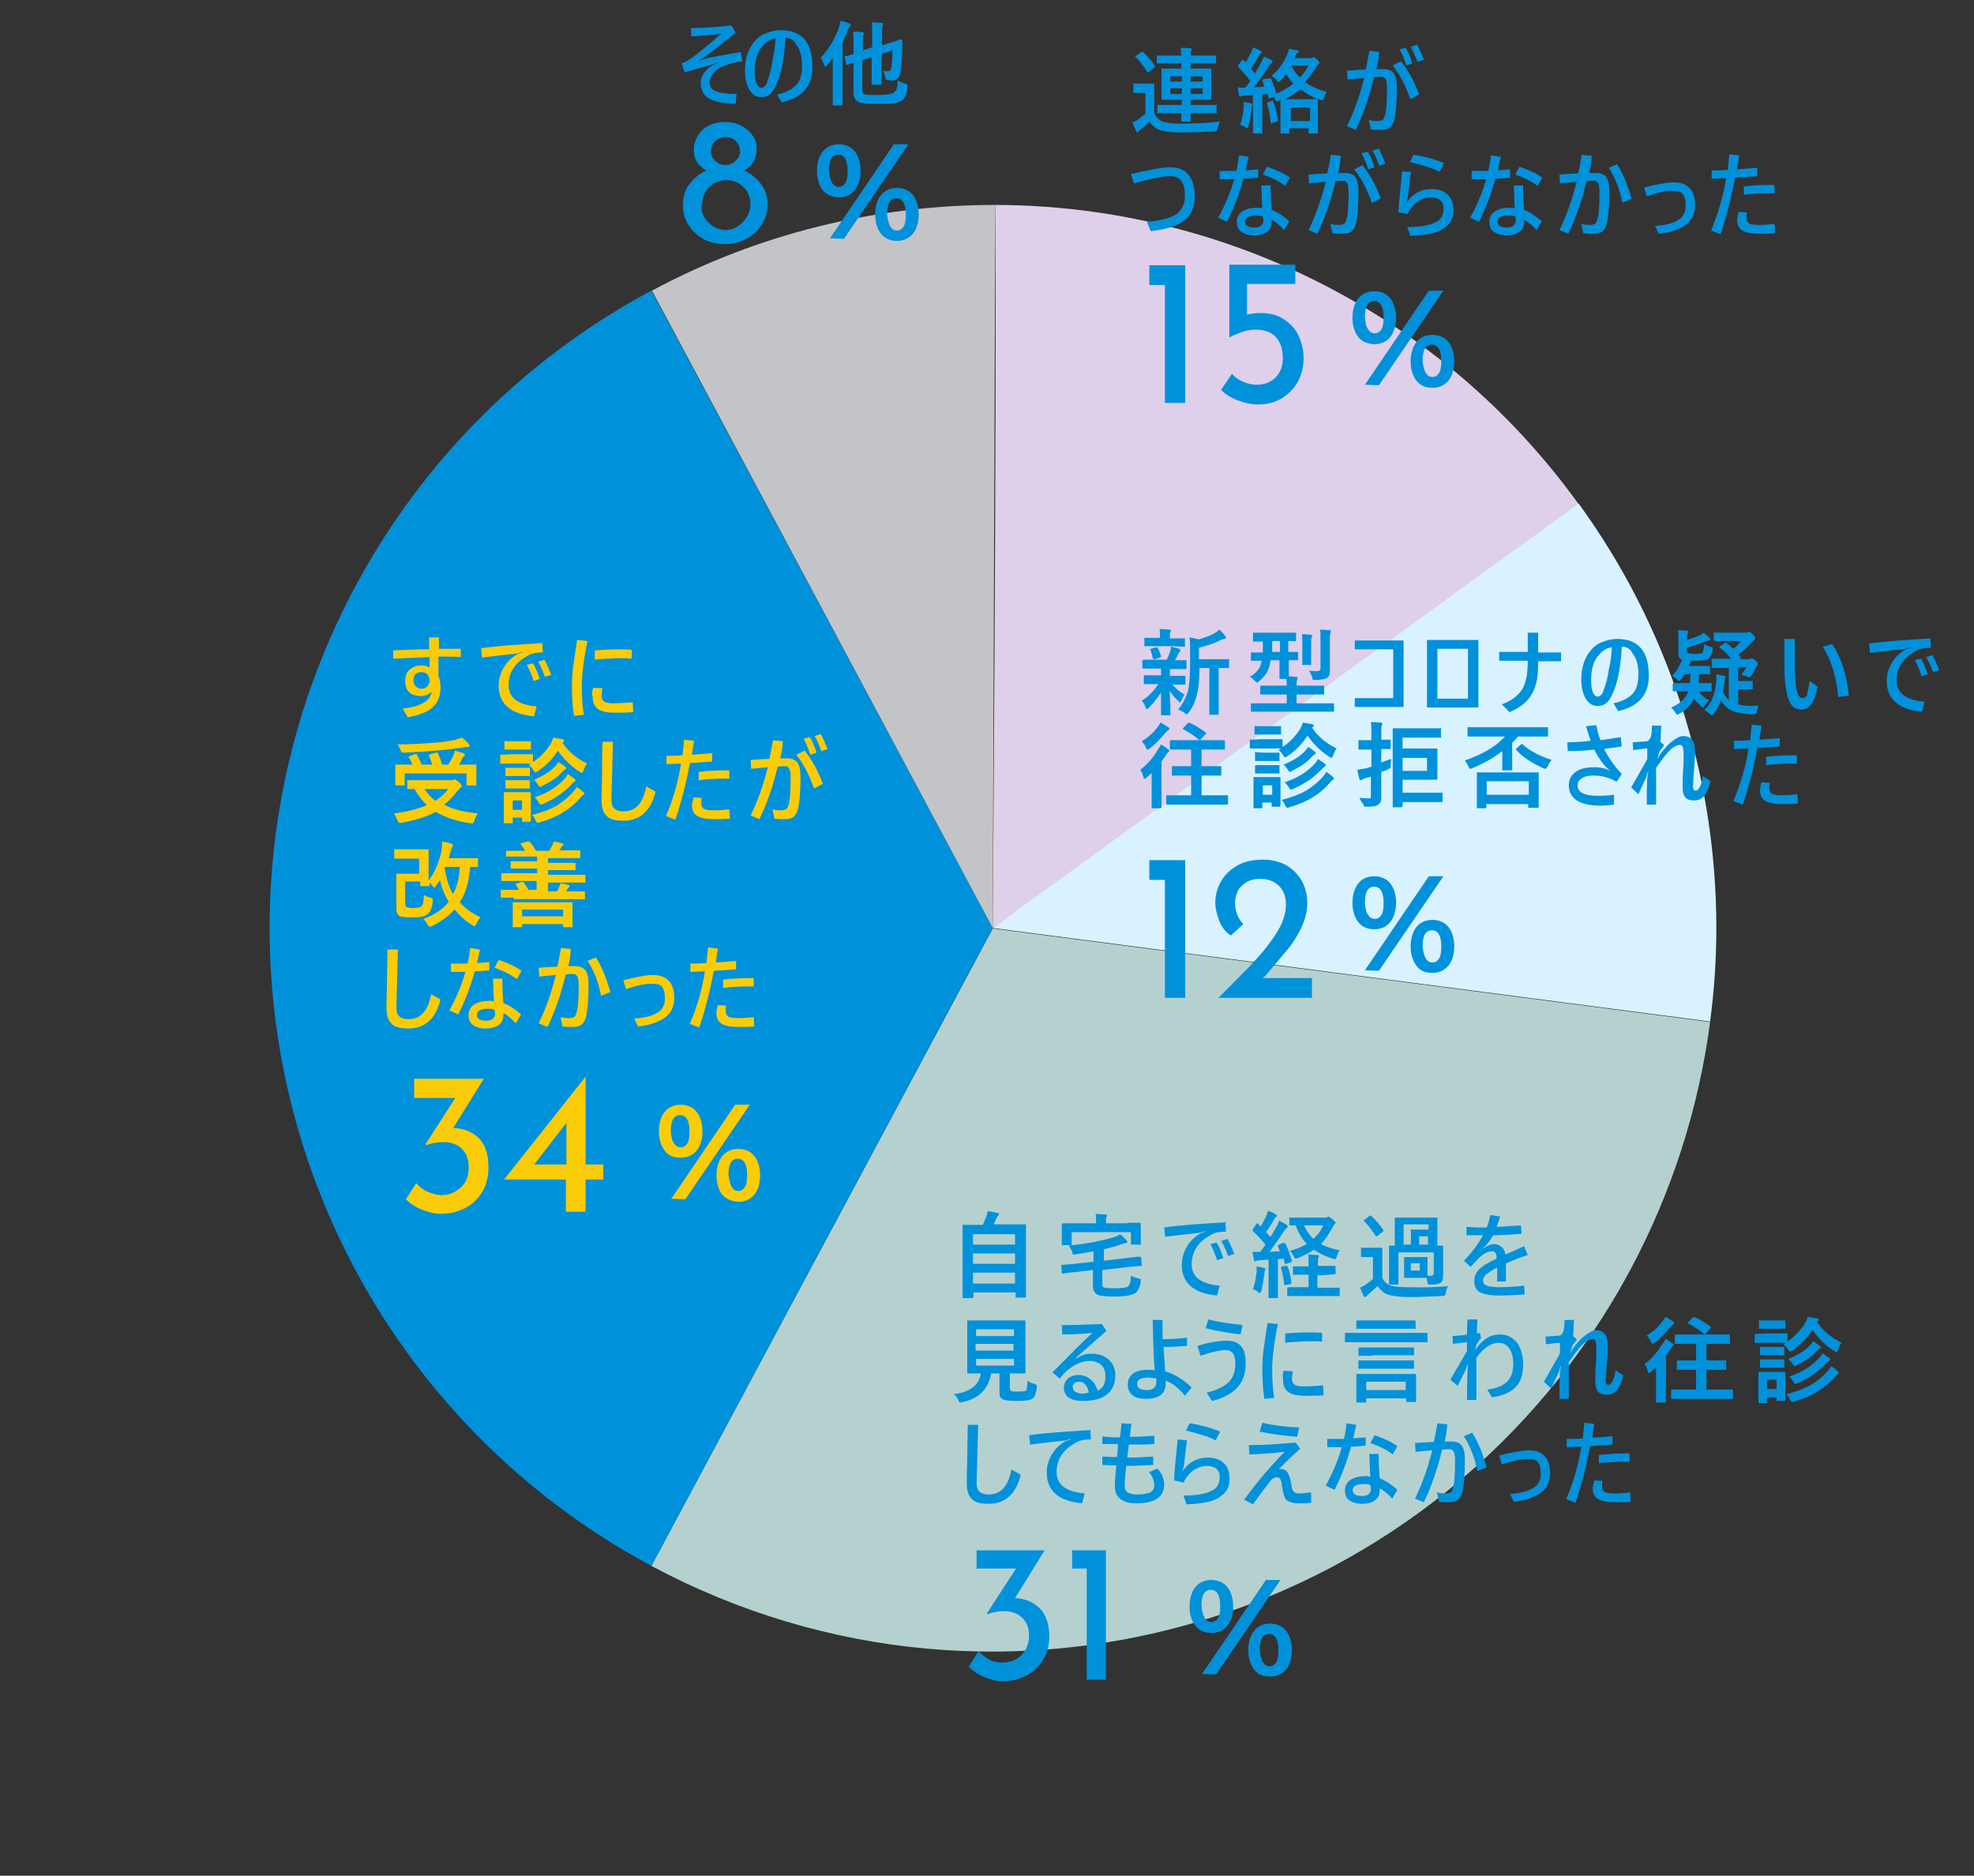 <?xml version="1.0" encoding="utf-8"?>
<!-- Generator: Adobe Illustrator 27.0.1, SVG Export Plug-In . SVG Version: 6.00 Build 0)  -->
<svg version="1.1" id="Layer_1" xmlns="http://www.w3.org/2000/svg" xmlns:xlink="http://www.w3.org/1999/xlink" x="0px" y="0px"
	 viewBox="0 0 380 361.1" style="enable-background:new 0 0 380 361.1;" xml:space="preserve">
<rect x="0" y="0" width="380" height="361.1" fill="#333333" stroke="none"/>
<style type="text/css">
	.st0{fill:#DED0EA;}
	.st1{fill:#D9F2FF;}
	.st2{fill:#B5D1CF;}
	.st3{fill:#0091DB;}
	.st4{fill:#C3C4C7;}
	.st5{enable-background:new    ;}
	.st6{fill:#FACC08;}
</style>
<g id="bunka-2" transform="translate(-9.845 -140.203)">
	<g id="Group_3683" transform="translate(9.845 140.203)">
		<g id="Group_3161" transform="translate(0 39.451)">
			<path id="Path_2949" class="st0" d="M191.1,139.2l114-79.9C279.2,22.2,236.8,0.1,191.6,0C191.9,38.6,191.1,139.2,191.1,139.2z"/>
			<path id="Path_2950" class="st1" d="M191.1,139.2l138.1,18c0.8-6,1.2-12,1.2-18c0-29.3-9.2-57.9-26.5-81.7L191.1,139.2z"/>
			<path id="Path_2951" class="st2" d="M125.4,262c67.8,36.3,152.2,10.7,188.5-57.1c7.9-14.8,13.1-30.9,15.3-47.6l-138.1-18
				L125.4,262z"/>
			<path id="Path_2952" class="st3" d="M51.9,139.2c0,51.4,28.2,98.5,73.5,122.8l65.7-122.8L125.4,16.5
				C80.1,40.7,51.9,87.9,51.9,139.2z"/>
			<path id="Path_2953" class="st4" d="M191.1,139.2L191.6,0c-23.1,0-45.8,5.6-66.1,16.5L191.1,139.2z"/>
		</g>
		<g class="st5">
			<path class="st3" d="M133,5.4c2.4,0,5.1-0.2,7.8-0.5l0.8,1.4c-3.1,2.5-5.1,4.1-6,4.7l-1,0.6l0,0.1l1.2-0.4
				c1.1-0.3,3.4-0.7,6.8-1.3l0.3,1.8c-0.9,0.1-1.9,0.3-3,0.7c-1,0.3-1.9,0.8-2.5,1.5c-0.5,0.6-0.8,1.2-0.8,1.8
				c0,0.9,0.4,1.5,1.3,1.8c0.8,0.3,2.1,0.5,3.9,0.5l-0.2,1.9c-2.4-0.1-4.1-0.4-5.2-1.1c-1-0.6-1.5-1.6-1.5-3c0-0.8,0.3-1.5,0.9-2.2
				c0.6-0.7,1.4-1.2,2.5-1.6l0-0.1l-1,0.4c-2.6,0.7-4.4,1.2-5.5,1.5l-0.6-1.7c0.7-0.2,1.3-0.6,1.9-1c1.6-1.2,3.5-2.7,5.7-4.7
				c-1.4,0.2-3.3,0.4-5.7,0.5L133,5.4z"/>
			<path class="st3" d="M151.2,7.3c-0.2,3.9-0.8,7-1.8,9.1c-0.4,0.9-0.8,1.5-1.4,1.9c-0.4,0.3-0.9,0.4-1.5,0.4c-1,0-1.7-0.5-2.3-1.5
				c-0.5-0.9-0.8-2.1-0.8-3.6c0-2.4,0.7-4.4,2-5.8c0.6-0.7,1.4-1.2,2.3-1.5c0.8-0.3,1.7-0.5,2.6-0.5c4.1,0,6.1,2.4,6.1,7.1
				c0,3.7-2,5.9-5.9,6.8l-0.9-1.5c1.8-0.4,3.1-1.1,3.9-2.1c0.6-0.8,0.9-2,0.9-3.4c0-1.9-0.4-3.3-1.2-4.2
				C152.9,7.7,152.1,7.3,151.2,7.3z M149.3,7.4c-1,0.1-1.9,0.7-2.7,1.7c-0.9,1.1-1.3,2.7-1.3,4.6c0,1.1,0.1,1.9,0.4,2.5
				c0.2,0.4,0.5,0.7,0.8,0.7c0.3,0,0.5-0.1,0.7-0.3s0.4-0.5,0.5-0.9c0.4-1.1,0.8-2.4,1-4C149.1,10.1,149.2,8.7,149.3,7.4z"/>
			<path class="st3" d="M158,11.1c1.5-1.6,2.7-3.5,3.5-5.8c0.1-0.3,0.2-0.8,0.3-1.3c0.9,0.2,1.4,0.4,1.7,0.5
				c0.2,0.1,0.3,0.2,0.3,0.3c0,0.1-0.1,0.2-0.2,0.3c-0.1,0.1-0.2,0.3-0.4,0.7c-0.2,0.7-0.6,1.5-1,2.4v9.2l0,2.7
				c0,0.1-0.1,0.2-0.2,0.2h-1.5c-0.1,0-0.2-0.1-0.2-0.2l0-2.7v-4.1c0-0.9,0-1.6,0-2.1c-0.4,0.5-0.8,1-1.1,1.4
				c-0.1,0.2-0.2,0.2-0.3,0.2c-0.1,0-0.2-0.1-0.2-0.3C158.4,11.9,158.2,11.4,158,11.1z M172.8,15.5c0.4,0.2,0.9,0.4,1.4,0.6
				c0.2,0.1,0.3,0.1,0.4,0.1c0,0,0.1,0.1,0.1,0.2c0,0,0,0.1,0,0.2c-0.1,1.4-0.5,2.3-1,2.7c-0.4,0.3-1,0.5-1.8,0.6
				c-0.7,0.1-1.6,0.1-2.9,0.1c-1.9,0-3.1-0.1-3.6-0.3c-0.7-0.3-1.1-0.9-1.1-1.8v-5.8l-1.2,0.4c-0.1,0-0.1,0-0.1,0
				c-0.1,0-0.1-0.1-0.1-0.2l-0.3-1.3c0-0.1,0-0.1,0-0.1c0,0,0.1-0.1,0.2-0.1c0.4-0.1,0.9-0.2,1.5-0.4V8.2c0-0.8,0-1.5-0.1-2.1
				c0.6,0,1.2,0,1.8,0.1c0.2,0,0.3,0.1,0.3,0.2c0,0.1,0,0.2-0.1,0.3c-0.1,0.1-0.1,0.5-0.1,1v2l1.8-0.6V6.8c0-1.1,0-1.9-0.1-2.5
				c0.7,0,1.3,0.1,1.9,0.1c0.2,0,0.3,0.1,0.3,0.2c0,0.1,0,0.2-0.1,0.4c-0.1,0.2-0.1,0.9-0.1,2v1.7l1.4-0.4c0.7-0.2,1.3-0.4,1.8-0.6
				c0.1,0,0.2-0.1,0.4-0.1c0.1,0,0.1,0,0.1,0s0,0,0,0c0.1,0,0.2,0.1,0.2,0.2l0,1.6c-0.1,2.4-0.2,4-0.4,4.8c-0.2,0.8-0.8,1.3-1.6,1.3
				c-0.2,0-0.5,0-0.8-0.1c-0.2,0-0.3-0.1-0.4-0.1c0-0.1-0.1-0.2-0.1-0.5c-0.1-0.5-0.2-0.8-0.4-1.2c0.4,0.1,0.7,0.1,1,0.1
				c0.3,0,0.5-0.2,0.6-0.7c0.1-0.7,0.2-1.8,0.2-3.3l-2.1,0.7v3l0,2.7c0,0.1,0,0.2,0,0.2s-0.1,0-0.2,0h-1.5c-0.1,0-0.2,0-0.2,0
				c0,0,0-0.1,0-0.2l0-2.7V11l-1.8,0.6v5.7c0,0.5,0.2,0.8,0.6,0.9c0.3,0.1,1.2,0.1,2.5,0.1c1.6,0,2.6-0.2,3-0.5
				C172.6,17.5,172.8,16.7,172.8,15.5z"/>
		</g>
		<g class="st5">
			<path class="st6" d="M84.4,126.4c0,0.9,0,1.6,0,2.2c0,0.6,0,1.1,0,1.6c0.3,0.6,0.4,1.4,0.4,2.2c0,1.7-0.6,3.1-1.8,4
				c-1,0.8-2.5,1.3-4.5,1.7l-1-1.7c2.1-0.2,3.6-0.7,4.6-1.5c0.6-0.5,0.9-1.1,1-1.8c-0.5,0.6-1.2,0.9-2.1,0.9c-1,0-1.8-0.3-2.3-0.8
				c-0.5-0.5-0.7-1.2-0.7-2.1c0-1,0.3-1.8,1-2.3c0.6-0.5,1.3-0.7,2.2-0.7c0.5,0,1,0.1,1.5,0.4l0-2c-2.2,0.1-4.5,0.2-7,0.3l0-1.6
				c2.3-0.1,4.6-0.2,6.9-0.2l0-2.3h1.9c0,0.4,0,1.2,0,2.2c1,0,2.4,0,4.2,0v1.6C87.7,126.4,86.3,126.4,84.4,126.4z M81.1,129.4
				c-0.5,0-0.8,0.1-1.1,0.4c-0.3,0.3-0.4,0.7-0.4,1.2c0,0.5,0.2,0.9,0.5,1.2c0.3,0.2,0.6,0.4,1,0.4c0.5,0,0.9-0.2,1.2-0.5
				c0.2-0.3,0.4-0.6,0.4-1.1C82.6,129.9,82.1,129.4,81.1,129.4z"/>
			<path class="st6" d="M104.4,123.8l0.1,1.8c-1.3,0-2.3,0.2-3,0.7c-2.4,1.3-3.6,3.2-3.6,5.6c0,2.4,1.8,3.8,5.4,4.1l-0.5,1.9
				c-4.5-0.4-6.8-2.4-6.8-5.9c0-1.4,0.4-2.6,1.1-3.7c0.6-1,1.5-1.8,2.6-2.4l0.9-0.3l0-0.1l-1,0.3c-1.5,0.2-3.8,0.4-6.8,0.8l-0.2-1.8
				C95.9,124.3,99.9,124.1,104.4,123.8z M101.4,128l1.2-0.3c0.5,0.8,0.9,1.8,1.3,3l-1.2,0.4C102.4,129.9,101.9,128.9,101.4,128z
				 M103.6,127.4l1.2-0.4c0.5,0.9,0.9,1.9,1.3,2.9l-1.2,0.4C104.5,129.2,104.1,128.2,103.6,127.4z"/>
			<path class="st6" d="M113.1,123.4c-0.3,1.4-0.6,3-0.8,4.7c-0.2,1.5-0.3,2.8-0.3,3.8c0,2.2,0.1,4.1,0.4,5.7l-1.9,0.2
				c-0.3-1.8-0.4-3.8-0.4-5.9c0-1.3,0.1-2.8,0.4-4.7c0.2-1.4,0.4-2.8,0.6-4L113.1,123.4z M114.2,132.4l1.8,0.1
				c-0.1,0.5-0.2,0.9-0.2,1.4c0,0.6,0.2,1,0.6,1.2c0.3,0.2,0.9,0.3,1.6,0.3c1.3,0,2.5-0.1,3.8-0.2l0.1,1.9c-1.1,0.1-2.3,0.1-3.7,0.1
				c-1.5,0-2.6-0.3-3.2-0.8c-0.6-0.5-0.9-1.2-0.9-2.2C113.9,133.6,114,133,114.2,132.4z M114.5,127v-1.8c1.5-0.1,3.1-0.2,4.7-0.2
				c0.8,0,1.6,0,2.4,0.1v1.7c-0.6-0.1-1.4-0.1-2.5-0.1C117.6,126.8,116.1,126.8,114.5,127z"/>
		</g>
		<g class="st5">
			<path class="st6" d="M92,156.6c-0.3,0.4-0.5,0.8-0.7,1.4c-0.1,0.2-0.1,0.4-0.2,0.4c0,0.1-0.1,0.1-0.2,0.1c0,0-0.1,0-0.3,0
				c-2.8-0.4-5-1.2-6.7-2.2c-1.7,0.9-3.9,1.6-6.6,2.1c-0.1,0-0.2,0-0.4,0c-0.1,0-0.3-0.2-0.4-0.5c-0.2-0.5-0.4-0.9-0.7-1.3
				c2.6-0.3,4.7-0.9,6.4-1.6c-0.9-0.8-1.7-1.9-2.4-3.1l-1.2,0c-0.1,0-0.2,0-0.2,0c0,0,0-0.1,0-0.2v-1.3c0-0.1,0-0.1,0-0.2
				s0.1,0,0.2,0l2.4,0h5.8c0.2,0,0.4,0,0.5-0.1c0.1,0,0.2-0.1,0.2-0.1c0.1,0,0.4,0.2,0.9,0.6c0.3,0.3,0.5,0.6,0.5,0.7
				c0,0.1-0.1,0.2-0.2,0.3c-0.2,0.2-0.4,0.4-0.6,0.6c-0.8,1.1-1.7,2-2.6,2.7C87.1,155.8,89.2,156.3,92,156.6z M80.2,145.2
				c0.4,0.7,0.7,1.3,1,2h2c-0.2-0.6-0.4-1.2-0.6-1.7c0,0,0-0.1,0-0.1c0-0.1,0.1-0.1,0.2-0.2l1.1-0.3c0.1,0,0.1,0,0.2,0
				c0.1,0,0.1,0,0.2,0.1c0.3,0.7,0.6,1.4,0.8,2.2h1.2c0.3-0.5,0.7-1.1,1-1.8c0.1-0.3,0.2-0.6,0.3-0.9c0.5,0.2,1.1,0.3,1.6,0.5
				c0.2,0.1,0.3,0.2,0.3,0.3c0,0.1-0.1,0.2-0.2,0.3c-0.1,0.1-0.3,0.3-0.4,0.6c-0.2,0.5-0.4,0.8-0.6,1h0.8l2.4,0c0.1,0,0.2,0,0.2,0
				s0,0.1,0,0.2l0,0.9v1l0,1.7c0,0.1,0,0.1,0,0.2s-0.1,0-0.2,0h-1.5c-0.1,0-0.2,0-0.2,0s0-0.1,0-0.2v-2.1H77.9v2.1
				c0,0.1,0,0.1,0,0.2s-0.1,0-0.2,0h-1.4c-0.1,0-0.2,0-0.2,0s0-0.1,0-0.2l0-1.7v-0.9l0-1c0-0.1,0-0.1,0-0.2s0.1,0,0.2,0l2.4,0h0.7
				c-0.2-0.5-0.4-1-0.7-1.4c0-0.1-0.1-0.1-0.1-0.1c0,0,0.1-0.1,0.2-0.1l1-0.4c0.1,0,0.1,0,0.2,0C80.1,145.1,80.1,145.1,80.2,145.2z
				 M88.9,142c0.3,0.2,0.8,0.6,1.3,1.2c0.1,0.2,0.2,0.3,0.2,0.4c0,0.1-0.1,0.2-0.3,0.2c-0.3,0-0.6,0-0.9,0.1
				c-2.1,0.3-3.9,0.5-5.3,0.6c-2,0.2-4.1,0.3-6.2,0.4c-0.1,0-0.1,0-0.1,0c-0.1,0-0.2,0-0.3-0.1c0-0.1-0.1-0.2-0.2-0.4
				c-0.2-0.5-0.4-0.9-0.6-1.1c2.2,0,4.4-0.1,6.8-0.3c1.6-0.1,3-0.3,4-0.5C87.9,142.3,88.4,142.2,88.9,142z M86.3,151.9h-4.6
				c0.6,0.9,1.3,1.6,2.1,2.3C84.8,153.5,85.6,152.8,86.3,151.9z"/>
			<path class="st6" d="M98.5,145.2h2l1.9,0c0.1,0,0.2,0,0.2,0c0,0,0,0.1,0,0.2v1.3c1.4-0.9,2.5-2.1,3.4-3.5
				c0.2-0.4,0.4-0.8,0.5-1.2c0.4,0.1,1.1,0.2,1.8,0.3c0.2,0.1,0.3,0.1,0.3,0.3c0,0.1-0.1,0.2-0.2,0.3c0,0-0.1,0-0.1,0.1
				c1.1,1.7,2.7,3,4.7,4c-0.3,0.4-0.5,0.8-0.7,1.4c-0.1,0.3-0.2,0.4-0.3,0.4c0,0-0.2-0.1-0.4-0.2c-1.7-1.1-3.1-2.5-4.2-4.1
				c-1,1.6-2.3,2.9-3.9,4c-0.2,0.1-0.4,0.2-0.4,0.2c-0.1,0-0.2-0.1-0.4-0.4c-0.2-0.4-0.5-0.7-0.9-1l0.5-0.3l-1.9,0h-2l-1.9,0
				c-0.1,0-0.2,0-0.2,0c0,0,0-0.1,0-0.2v-1.3c0-0.1,0-0.1,0-0.2s0.1,0,0.2,0L98.5,145.2z M102.2,158c0,0.1-0.1,0.2-0.2,0.2h-1.3
				c-0.1,0-0.2,0-0.2,0s0-0.1,0-0.2v-0.6h-1.8v0.9c0,0.1,0,0.2,0,0.2c0,0-0.1,0-0.2,0h-1.3c-0.1,0-0.2,0-0.2,0c0,0,0-0.1,0-0.2
				l0-2.7v-1.2l0-1.7c0-0.1,0-0.2,0-0.2c0,0,0.1,0,0.2,0l1.6,0h1.5l1.7,0c0.1,0,0.2,0.1,0.2,0.2l0,1.4v1.2L102.2,158z M98.9,142.7
				h1.5l1.6,0c0.1,0,0.2,0,0.2,0c0,0,0,0.1,0,0.2v1.2c0,0.1,0,0.2,0,0.2c0,0-0.1,0-0.2,0l-1.6,0h-1.5l-1.6,0c-0.1,0-0.2,0-0.2,0
				s0-0.1,0-0.2v-1.2c0-0.1,0-0.1,0-0.2s0.1,0,0.2,0L98.9,142.7z M99,147.8h1.3l1.5,0c0.1,0,0.2,0,0.2,0c0,0,0,0.1,0,0.2v1.2
				c0,0.1,0,0.1,0,0.2s-0.1,0-0.2,0l-1.5,0H99l-1.5,0c-0.1,0-0.2,0-0.2,0c0,0,0-0.1,0-0.2v-1.2c0-0.1,0-0.2,0-0.2c0,0,0.1,0,0.2,0
				L99,147.8z M99,150.2h1.3l1.5,0c0.1,0,0.2,0,0.2,0c0,0,0,0.1,0,0.2v1.2c0,0.1,0,0.2,0,0.2s-0.1,0-0.2,0l-1.5,0H99l-1.5,0
				c-0.1,0-0.2,0-0.2,0c0,0,0-0.1,0-0.2v-1.2c0-0.1,0-0.2,0-0.2c0,0,0.1,0,0.2,0L99,150.2z M100.5,154.1h-1.8v1.8h1.8V154.1z
				 M102.4,156.9c1.9-0.5,3.6-1.1,4.9-1.9c1.1-0.7,2.1-1.5,3-2.5c0.3-0.4,0.6-0.7,0.7-1c0.5,0.3,1,0.7,1.3,1
				c0.1,0.1,0.2,0.2,0.2,0.3c0,0.1-0.1,0.2-0.2,0.2c-0.1,0.1-0.3,0.2-0.6,0.6c-1.9,2.2-4.5,3.8-7.8,4.7c-0.2,0.1-0.4,0.1-0.4,0.1
				c-0.1,0-0.2-0.1-0.4-0.4C103,157.5,102.7,157.2,102.4,156.9z M102.8,150.1c1.7-0.7,3.1-1.5,4.2-2.7c0.2-0.2,0.4-0.5,0.5-0.7
				c0.4,0.2,0.8,0.5,1.3,0.9c0.1,0.1,0.2,0.2,0.2,0.3s-0.1,0.2-0.2,0.2c-0.1,0.1-0.3,0.2-0.6,0.5c-0.9,1.1-2.2,1.9-3.8,2.7
				c-0.2,0.1-0.4,0.2-0.4,0.2c-0.1,0-0.2-0.1-0.4-0.4C103.4,150.8,103.1,150.4,102.8,150.1z M102.9,153.5c2.5-0.8,4.5-2.1,5.9-3.7
				c0.2-0.2,0.3-0.4,0.5-0.8c0.6,0.4,1,0.7,1.3,0.9c0.1,0.1,0.2,0.2,0.2,0.3s-0.1,0.2-0.2,0.3c-0.2,0.1-0.3,0.2-0.5,0.4
				c-1.3,1.5-3.2,2.8-5.6,3.9c-0.2,0.1-0.4,0.1-0.4,0.1c-0.1,0-0.2-0.1-0.4-0.4C103.5,154.1,103.3,153.8,102.9,153.5z"/>
			<path class="st6" d="M116,142.8h2c-0.2,7-0.3,10.8-0.3,11.2c0,0.8,0.2,1.4,0.6,1.7c0.4,0.3,0.9,0.5,1.7,0.5
				c2.4,0,3.8-1.6,4.4-4.8l1.8,1c-0.9,3.7-3,5.6-6.2,5.6c-1.6,0-2.7-0.3-3.3-1c-0.6-0.6-0.9-1.6-0.9-3c0-0.5,0-2,0.1-4.7
				C115.9,146.6,115.9,144.5,116,142.8z"/>
			<path class="st6" d="M131.1,147c-1,0-1.9,0.1-2.8,0.1v-1.6c1,0,2.1,0,3.1-0.1c0.1-1,0.2-2,0.3-3l1.9,0.2
				c-0.2,1.1-0.3,2.1-0.4,2.7c1.2-0.1,2.5-0.2,3.9-0.3l0,1.6c-1.3,0.1-2.7,0.2-4.3,0.3c-0.7,3.8-1.6,7.4-2.8,10.9l-1.8-0.7
				C129.7,153.6,130.6,150.2,131.1,147z M133.5,153.5l1.6,0.1c-0.1,0.4-0.1,0.7-0.1,1.1c0,0.5,0.2,0.8,0.5,1s1,0.3,1.9,0.3
				c1.2,0,2.2-0.1,3-0.2l0.1,1.8c-0.9,0.1-1.9,0.1-3,0.1c-1.6,0-2.7-0.2-3.4-0.7c-0.6-0.4-0.9-1.1-0.9-2
				C133.3,154.5,133.4,154,133.5,153.5z M134.5,150.2v-1.6c1.7-0.2,3.4-0.3,5.2-0.3c0.3,0,0.5,0,0.7,0v1.6c-0.1,0-0.4,0-0.7,0
				C137.6,149.9,135.9,150,134.5,150.2z"/>
			<path class="st6" d="M150.2,146c0.7,0,1.2,0,1.4,0c0.9,0,1.5,0.3,1.9,0.8c0.4,0.6,0.6,1.4,0.6,2.7c0,3-0.2,5.1-0.5,6.3
				c-0.2,0.7-0.5,1.2-0.9,1.5c-0.4,0.3-1,0.4-1.7,0.4c-0.7,0-1.3,0-1.9-0.1l-0.4-1.8c0.8,0.2,1.3,0.2,1.6,0.2c0.5,0,0.8-0.1,1-0.2
				c0.2-0.1,0.3-0.3,0.4-0.6c0.4-1,0.5-2.9,0.5-5.5c0-0.9-0.1-1.5-0.3-1.8c-0.1-0.2-0.4-0.4-0.7-0.4c-0.4,0-1,0-1.5,0.1
				c-0.9,3.8-2.1,7.2-3.5,10.1l-1.7-0.7c1.4-2.9,2.5-6,3.3-9.3c-1,0.1-2.1,0.2-3.2,0.3l-0.1-1.7c1.7-0.1,2.9-0.2,3.6-0.2
				c0.3-1.3,0.5-2.5,0.7-3.6l1.9,0.2C150.6,144.2,150.4,145.3,150.2,146z M153.3,145.3l1.6-0.8c1.4,1.8,2.6,3.9,3.5,6.4l-1.7,0.9
				C155.8,149.2,154.7,147.1,153.3,145.3z M154.7,142.2l1.2-0.3c0.5,0.8,0.9,1.8,1.3,3l-1.2,0.4
				C155.6,144.1,155.2,143.1,154.7,142.2z M156.8,141.7l1.2-0.4c0.5,0.9,0.9,1.9,1.3,2.9l-1.2,0.4
				C157.7,143.4,157.3,142.5,156.8,141.7z"/>
		</g>
		<g class="st5">
			<path class="st6" d="M85.1,162c0.6,0.1,1.1,0.2,1.7,0.4c0.2,0.1,0.4,0.1,0.4,0.2c0,0.1,0,0.2-0.1,0.3c-0.1,0.2-0.2,0.5-0.3,0.9
				c-0.3,0.9-0.4,1.4-0.4,1.4h3l2.4,0c0.1,0,0.1,0,0.2,0s0,0.1,0,0.2v1.3c0,0.1,0,0.1,0,0.2s-0.1,0-0.2,0c0,0-0.2,0-0.4,0
				c-0.3,0-0.6,0-0.9,0c-0.2,2.7-0.8,5-2,6.8c1,1.1,2.3,2.1,4,2.9c-0.3,0.3-0.6,0.8-0.8,1.3c-0.1,0.3-0.3,0.4-0.4,0.4
				c-0.1,0-0.2-0.1-0.4-0.2c-1.3-0.8-2.4-1.8-3.4-3c-1.2,1.3-2.7,2.4-4.4,3.2c-0.2,0.1-0.4,0.1-0.4,0.1c-0.1,0-0.2-0.1-0.3-0.3
				c-0.3-0.5-0.6-0.9-0.9-1.2c2-0.7,3.7-1.8,4.9-3.3c-0.8-1.2-1.4-2.7-1.7-4.2c-0.2,0.4-0.5,0.7-0.8,1.2c-0.2,0.2-0.3,0.3-0.3,0.3
				s-0.2-0.1-0.3-0.3c-0.2-0.3-0.4-0.5-0.6-0.7l0,0.5c0,0.1,0,0.1,0,0.2c0,0-0.1,0-0.2,0h-1.4c-0.1,0-0.1,0-0.2,0s0-0.1,0-0.2v-0.7
				H78v4.1c0,0.4,0.1,0.7,0.2,0.8c0.2,0.1,0.6,0.2,1.2,0.2c0.9,0,1.5-0.1,1.8-0.4c0.1-0.2,0.2-0.4,0.3-0.7c0-0.3,0.1-0.8,0.1-1.4
				c0.4,0.2,0.8,0.4,1.2,0.5c0.3,0.1,0.4,0.1,0.4,0.2c0.1,0,0.1,0.1,0.1,0.2c0,0.1,0,0.2,0,0.3c-0.1,1.2-0.4,2-0.9,2.4
				c-0.3,0.3-0.8,0.5-1.4,0.6c-0.5,0.1-1.1,0.1-1.9,0.1c-1.3,0-2.1-0.1-2.4-0.4c-0.3-0.3-0.4-0.7-0.4-1.4v-4.5l0-1.9
				c0-0.1,0-0.2,0-0.2c0,0,0.1,0,0.2,0l1.6,0h2.6v-2.9h-2.7l-1.9,0c-0.1,0-0.2,0-0.2,0c0,0,0-0.1,0-0.2v-1.4c0-0.1,0-0.1,0-0.2
				s0.1,0,0.2,0l1.9,0h2.4l1.9,0c0.1,0,0.2,0,0.2,0c0,0,0,0.1,0,0.2l0,1.8v4c1.2-1.5,2-3.5,2.5-5.7C85.1,162.7,85.1,162.2,85.1,162z
				 M88.5,166.9h-2.8c0,0,0,0.1-0.1,0.1c0,0.1,0,0.1,0,0.1c0.3,2,0.8,3.7,1.6,5C88,170.8,88.4,169,88.5,166.9z"/>
			<path class="st6" d="M98.9,172.8l-2.3,0c-0.1,0-0.2,0-0.2,0s0-0.1,0-0.2v-1.1c0-0.1,0-0.1,0-0.2s0.1,0,0.2,0l2.3,0h1
				c-0.2-0.3-0.4-0.7-0.6-1c0-0.1-0.1-0.1-0.1-0.1c0-0.1,0.1-0.1,0.2-0.1l1-0.3c0.1,0,0.2,0,0.2,0c0.1,0,0.1,0,0.2,0.1
				c0.3,0.4,0.7,0.9,0.9,1.4h1.6v-1.7H99l-2.3,0c-0.1,0-0.2,0-0.2,0c0,0,0-0.1,0-0.2v-1.1c0-0.1,0-0.2,0-0.2s0.1,0,0.2,0l2.3,0h4.4
				v-0.9h-2.4l-2.5,0c-0.1,0-0.2,0-0.2,0s0-0.1,0-0.2v-1c0-0.1,0-0.1,0-0.2s0.1,0,0.2,0l2.5,0h2.4v-0.9H100l-2.4,0
				c-0.1,0-0.1,0-0.2,0s0-0.1,0-0.2V164c0-0.1,0-0.2,0-0.2s0.1,0,0.2,0l2.4,0h1.1c-0.3-0.5-0.5-0.8-0.8-1.2
				c-0.1-0.1-0.1-0.1-0.1-0.2c0,0,0.1-0.1,0.2-0.1l1.2-0.3c0.1,0,0.1,0,0.2,0c0.1,0,0.1,0,0.2,0.1c0.5,0.5,0.8,1.1,1.2,1.7h2.5
				c0.1-0.2,0.3-0.5,0.6-1c0.1-0.2,0.2-0.5,0.3-0.8c0.6,0.1,1.2,0.2,1.7,0.4c0.1,0,0.2,0.1,0.2,0.2c0,0.1-0.1,0.2-0.2,0.2
				c-0.1,0.1-0.2,0.2-0.3,0.4c-0.1,0.2-0.2,0.4-0.4,0.5h1.5l2.4,0c0.1,0,0.1,0,0.2,0s0,0.1,0,0.2v1.1c0,0.1,0,0.2,0,0.2
				s-0.1,0-0.2,0l-2.4,0h-3.6v0.9h2.6l2.5,0c0.1,0,0.2,0,0.2,0c0,0,0,0.1,0,0.2v1c0,0.1,0,0.1,0,0.2c0,0-0.1,0-0.2,0l-2.5,0h-2.6
				v0.9h4.7l2.3,0c0.1,0,0.2,0,0.2,0c0,0,0,0.1,0,0.2v1.1c0,0.1,0,0.2,0,0.2c0,0-0.1,0-0.2,0l-2.3,0h-4.7v1.7h1.7
				c0.1-0.2,0.3-0.4,0.4-0.8c0.1-0.3,0.3-0.5,0.3-0.8c0.6,0.1,1.2,0.3,1.6,0.4c0.1,0,0.2,0.1,0.2,0.2c0,0.1-0.1,0.2-0.2,0.2
				c-0.1,0.1-0.2,0.2-0.3,0.4l-0.2,0.4h1.2l2.2,0c0.1,0,0.2,0,0.2,0c0,0,0,0.1,0,0.2v1.1c0,0.1,0,0.1,0,0.2s-0.1,0-0.2,0l-2.2,0
				H98.9z M100.3,178.5h-1.4c-0.1,0-0.1,0-0.2,0s0-0.1,0-0.2l0-2.3v-0.8l0-1.3c0-0.1,0-0.2,0-0.2s0.1,0,0.2,0l2.5,0h6.1l2.5,0
				c0.1,0,0.2,0,0.2,0c0,0,0,0.1,0,0.2l0,1.1v1l0,2.3c0,0.1,0,0.2,0,0.2c0,0-0.1,0-0.2,0h-1.4c-0.1,0-0.2,0-0.2,0s0-0.1,0-0.2v-0.4
				h-7.9v0.5c0,0.1,0,0.2,0,0.2C100.5,178.5,100.4,178.5,100.3,178.5z M100.5,175.1v1.3h7.9v-1.3H100.5z"/>
		</g>
		<g class="st5">
			<path class="st6" d="M74.6,182.8h2c-0.2,7-0.3,10.8-0.3,11.2c0,0.8,0.2,1.4,0.6,1.7c0.4,0.3,0.9,0.5,1.7,0.5
				c2.4,0,3.8-1.6,4.4-4.8l1.8,1c-0.9,3.7-3,5.6-6.2,5.6c-1.6,0-2.7-0.3-3.3-1c-0.6-0.6-0.9-1.6-0.9-3c0-0.5,0-2,0.1-4.7
				C74.5,186.6,74.6,184.5,74.6,182.8z"/>
			<path class="st6" d="M91.8,185.4c0.9-0.1,1.7-0.1,2.4-0.2l0,1.6c-1.2,0.1-2.1,0.2-2.8,0.2c-0.8,2.8-1.8,5.6-3.2,8.3l-1.7-0.8
				c1.4-2.5,2.4-5,3.1-7.4c-0.9,0-1.6,0-1.9,0l-0.9,0l0-1.6c0.3,0,0.7,0,1.2,0c0.4,0,1.1,0,2,0c0.2-0.8,0.4-1.8,0.5-3l1.9,0.3
				C92.2,183.5,92.1,184.4,91.8,185.4z M95.1,192.8c-0.1-0.9-0.1-2.4-0.2-4.4h1.8c0,2,0.1,3.6,0.2,4.7c1.3,0.5,2.4,1.3,3.4,2.2
				l-1,1.7c-0.9-1-1.7-1.6-2.4-2v0.4c0,0.9-0.3,1.5-1,2c-0.6,0.4-1.4,0.6-2.4,0.6c-1.2,0-2-0.3-2.6-0.8c-0.5-0.4-0.7-1.1-0.7-1.8
				c0-0.9,0.4-1.6,1.2-2.1c0.7-0.4,1.5-0.6,2.4-0.6C94.3,192.6,94.7,192.7,95.1,192.8z M95.2,194.4c-0.4-0.2-0.8-0.2-1.3-0.2
				c-1.4,0-2.1,0.4-2.1,1.2c0,0.7,0.6,1.1,1.8,1.1c1.1,0,1.7-0.5,1.7-1.4c0,0,0-0.1,0-0.1L95.2,194.4z M95.2,186.3l0.8-1.5
				c1.8,0.6,3.3,1.3,4.4,2.1l-0.9,1.6C98.3,187.6,96.9,186.9,95.2,186.3z"/>
			<path class="st6" d="M109.4,186c0.7,0,1.2,0,1.4,0c0.9,0,1.5,0.3,1.9,0.8c0.4,0.6,0.6,1.4,0.6,2.7c0,3-0.2,5.1-0.5,6.3
				c-0.2,0.7-0.5,1.2-0.9,1.5c-0.4,0.3-1,0.4-1.7,0.4c-0.7,0-1.3,0-1.9-0.1l-0.4-1.8c0.8,0.2,1.3,0.2,1.6,0.2c0.5,0,0.8-0.1,1-0.2
				c0.2-0.1,0.3-0.3,0.4-0.6c0.4-1,0.5-2.9,0.5-5.5c0-0.9-0.1-1.5-0.3-1.8c-0.1-0.2-0.4-0.4-0.7-0.4c-0.4,0-1,0-1.5,0.1
				c-0.9,3.8-2.1,7.2-3.5,10.1l-1.7-0.7c1.4-2.9,2.5-6,3.3-9.3c-1,0.1-2.1,0.2-3.2,0.3l-0.1-1.7c1.7-0.1,2.9-0.2,3.6-0.2
				c0.3-1.3,0.5-2.5,0.7-3.6l1.9,0.2C109.8,184.2,109.6,185.3,109.4,186z M113.1,185l1.6-0.7c1.2,1.9,2.1,4.2,2.8,6.7l-1.8,0.7
				C115.2,189.1,114.4,186.9,113.1,185z"/>
			<path class="st6" d="M120.5,190.4l-0.5-1.7c2.7-0.7,4.6-1,5.7-1c1.4,0,2.5,0.4,3.2,1.3c0.6,0.7,0.9,1.8,0.9,3.1
				c0,1.8-0.7,3.1-2.1,4c-0.6,0.4-1.4,0.7-2.2,1c-0.7,0.2-1.6,0.4-2.7,0.5l-0.7-1.5c1.3-0.1,2.3-0.3,3-0.5c0.7-0.2,1.2-0.5,1.7-0.8
				c0.8-0.6,1.2-1.4,1.2-2.6c0-1.1-0.2-1.8-0.6-2.3c-0.4-0.4-0.9-0.5-1.7-0.5C124.4,189.3,122.7,189.7,120.5,190.4z"/>
			<path class="st6" d="M135.7,187c-1,0-1.9,0.1-2.8,0.1v-1.6c1,0,2.1,0,3.1-0.1c0.1-1,0.2-2,0.3-3l1.9,0.2
				c-0.2,1.1-0.3,2.1-0.4,2.7c1.2-0.1,2.5-0.2,3.9-0.3l0,1.6c-1.3,0.1-2.7,0.2-4.3,0.3c-0.7,3.8-1.6,7.4-2.8,10.9l-1.8-0.7
				C134.3,193.6,135.2,190.2,135.7,187z M138.2,193.5l1.6,0.1c-0.1,0.4-0.1,0.7-0.1,1.1c0,0.5,0.2,0.8,0.5,1s1,0.3,1.9,0.3
				c1.2,0,2.2-0.1,3-0.2l0.1,1.8c-0.9,0.1-1.9,0.1-3,0.1c-1.6,0-2.7-0.2-3.4-0.7c-0.6-0.4-0.9-1.1-0.9-2
				C138,194.5,138,194,138.2,193.5z M139.2,190.2v-1.6c1.7-0.2,3.4-0.3,5.2-0.3c0.3,0,0.5,0,0.7,0v1.6c-0.1,0-0.4,0-0.7,0
				C142.3,189.9,140.6,190,139.2,190.2z"/>
		</g>
		<g class="st5">
			<path class="st3" d="M187.1,249.9h-1.6c-0.1,0-0.1,0-0.2,0s0-0.1,0-0.2l0-5.9v-3.3l0-4.5c0-0.1,0-0.1,0-0.2s0.1,0,0.2,0l2.5,0
				h1.2c0.2-0.4,0.4-1,0.7-1.7c0.1-0.2,0.1-0.5,0.2-0.9c0.5,0,1.1,0.1,1.9,0.3c0.2,0,0.3,0.1,0.3,0.2c0,0.1,0,0.2-0.1,0.2
				c-0.1,0.2-0.2,0.3-0.3,0.4c-0.2,0.5-0.4,1-0.6,1.4h3.5l2.5,0c0.1,0,0.1,0,0.2,0s0,0.1,0,0.2l0,4v3.8l0,5.9c0,0.1,0,0.2,0,0.2
				c0,0-0.1,0-0.2,0h-1.6c-0.1,0-0.2,0-0.2,0c0,0,0-0.1,0-0.2v-0.8h-8.1v0.8c0,0.1,0,0.2,0,0.2C187.2,249.9,187.2,249.9,187.1,249.9
				z M187.3,237.6v2h8.1v-2H187.3z M187.3,243.3h8.1v-2h-8.1V243.3z M187.3,247.1h8.1V245h-8.1V247.1z"/>
			<path class="st3" d="M219.5,242C219.5,242,219.5,242,219.5,242c0.2,0,0.2,0.1,0.2,0.2l0.1,1.3c0,0,0,0.1,0,0.1
				c0,0.1-0.1,0.1-0.2,0.1c-1.5,0.1-2.2,0.2-2.3,0.2l-5.1,0.6v2.6c0,0.3,0,0.5,0.1,0.6c0.1,0.1,0.2,0.2,0.4,0.2
				c0.4,0.1,1,0.1,1.9,0.1c1.4,0,2.3-0.1,2.6-0.4c0.3-0.3,0.5-0.9,0.5-2c0.5,0.2,0.9,0.4,1.4,0.5c0.2,0.1,0.3,0.1,0.4,0.1
				c0.1,0,0.1,0.1,0.1,0.2c0,0,0,0.1,0,0.2c-0.1,1.1-0.5,1.9-1,2.3c-0.6,0.4-1.8,0.7-3.8,0.7c-1.7,0-2.9-0.1-3.4-0.3
				c-0.7-0.3-1-0.8-1-1.8v-3l-3.6,0.4c-1,0.1-1.8,0.2-2.2,0.3c0,0-0.1,0-0.1,0c-0.1,0-0.1-0.1-0.1-0.2l-0.1-1.4v0c0,0,0,0,0,0
				c0-0.1,0.1-0.1,0.2-0.1c0.8-0.1,1.6-0.1,2.3-0.2l3.7-0.4v-2c-1.2,0.2-2.4,0.4-3.5,0.6c-0.2,0-0.3,0-0.3,0c-0.1,0-0.2,0-0.2-0.1
				c0-0.1-0.1-0.2-0.1-0.4c-0.2-0.5-0.4-0.9-0.7-1.2c3-0.3,5.9-0.8,8.6-1.6c0.4-0.1,0.9-0.3,1.3-0.6c0.4,0.3,0.8,0.7,1.2,1.1
				c0.1,0.1,0.2,0.3,0.2,0.4c0,0.1-0.1,0.2-0.3,0.2c-0.2,0-0.5,0.1-0.7,0.2c-1.1,0.4-2.3,0.7-3.5,1v2.2l5-0.6
				c0.6-0.1,1.2-0.1,1.7-0.2C219.3,242,219.5,242,219.5,242z M217,235.4l2.4,0c0.1,0,0.2,0.1,0.2,0.2l0,1v0.8l0,2c0,0.1,0,0.1,0,0.2
				s-0.1,0-0.2,0h-1.5c-0.1,0-0.2,0-0.2,0c0,0,0-0.1,0-0.2v-2.2h-11.4v2.3c0,0.1,0,0.2,0,0.2c0,0-0.1,0-0.2,0h-1.5
				c-0.1,0-0.1,0-0.2,0c0,0,0-0.1,0-0.2l0-2v-0.7l0-1.1c0-0.1,0.1-0.2,0.2-0.2l2.4,0h4v-0.1c0-0.8,0-1.4-0.1-1.7
				c0.7,0,1.3,0.1,1.9,0.1c0.2,0,0.3,0.1,0.3,0.2c0,0,0,0.1-0.1,0.3c-0.1,0.1-0.1,0.5-0.1,1.1v0.1H217z"/>
			<path class="st3" d="M235.9,235.3l0.1,1.8c-1.3,0-2.3,0.2-3,0.7c-2.4,1.3-3.6,3.2-3.6,5.6c0,2.4,1.8,3.8,5.4,4.1l-0.5,1.9
				c-4.5-0.4-6.8-2.4-6.8-5.9c0-1.4,0.4-2.6,1.1-3.7c0.6-1,1.5-1.8,2.6-2.4l0.9-0.3l0-0.1l-1,0.3c-1.5,0.2-3.8,0.4-6.8,0.8l-0.2-1.8
				C227.5,235.8,231.4,235.6,235.9,235.3z M233,239.5l1.2-0.3c0.5,0.8,0.9,1.8,1.3,3l-1.2,0.4C233.9,241.4,233.5,240.4,233,239.5z
				 M235.1,238.9l1.2-0.4c0.5,0.9,0.9,1.9,1.3,2.9l-1.2,0.4C236,240.7,235.6,239.7,235.1,238.9z"/>
			<path class="st3" d="M247.5,239.5c0.5,1.1,0.9,2.2,1.2,3.2c0,0.1,0,0.1,0,0.1c0,0.1-0.1,0.1-0.2,0.2l-0.9,0.3c-0.1,0-0.1,0-0.2,0
				c-0.1,0-0.1-0.1-0.1-0.2l-0.2-0.8l-1.1,0.1v4.9l0,2.4c0,0.1,0,0.2,0,0.2c0,0-0.1,0-0.2,0h-1.4c-0.1,0-0.1,0-0.2,0s0-0.1,0-0.2
				l0-2.4v-4.8l-1.6,0.1c-0.3,0-0.5,0.1-0.7,0.1c-0.1,0.1-0.2,0.1-0.3,0.1c-0.1,0-0.2-0.1-0.2-0.3c-0.1-0.4-0.2-0.9-0.3-1.5
				c0.4,0,0.8,0,1.1,0c0.1,0,0.3,0,0.4,0c0.3-0.4,0.7-0.9,1-1.4c-0.7-0.9-1.5-1.7-2.4-2.6c-0.1-0.1-0.1-0.1-0.1-0.2
				c0,0,0-0.1,0.1-0.2l0.6-0.9c0.1-0.1,0.1-0.2,0.2-0.2c0,0,0.1,0,0.2,0.1l0.5,0.5c0.4-0.7,0.7-1.3,1-1.9c0.2-0.4,0.3-0.7,0.4-1.1
				c0.7,0.2,1.2,0.5,1.5,0.7c0.2,0.1,0.2,0.2,0.2,0.3c0,0.1-0.1,0.1-0.2,0.2c-0.1,0.1-0.2,0.2-0.3,0.4c-0.5,0.9-1,1.7-1.6,2.5
				c0.6,0.6,0.8,0.9,0.8,1c0.3-0.4,0.7-1.1,1.2-2c0.2-0.3,0.4-0.7,0.5-1.2c0.7,0.3,1.2,0.6,1.5,0.8c0.1,0.1,0.2,0.2,0.2,0.3
				c0,0.1-0.1,0.2-0.2,0.3c-0.1,0.1-0.3,0.3-0.6,0.7c-0.8,1.3-1.8,2.6-2.7,3.9c0.4,0,1.1-0.1,2-0.1c-0.2-0.4-0.3-0.8-0.4-1
				c0-0.1,0-0.1,0-0.1c0-0.1,0.1-0.1,0.2-0.2l0.7-0.3c0.1,0,0.1,0,0.2,0C247.4,239.3,247.4,239.4,247.5,239.5z M241.2,248.2
				c0.4-1.2,0.6-2.4,0.7-3.4c0-0.2,0-0.4,0-0.6c0-0.1,0-0.3,0-0.4c0.4,0.1,0.9,0.1,1.4,0.3c0.2,0,0.3,0.1,0.3,0.2
				c0,0.1,0,0.2-0.1,0.3c0,0-0.1,0.2-0.1,0.6c-0.2,1.4-0.4,2.5-0.6,3.3c-0.1,0.3-0.2,0.4-0.3,0.4c-0.1,0-0.2,0-0.3-0.1
				C241.9,248.4,241.6,248.3,241.2,248.2z M247.6,243.7c0.1,0,0.1,0,0.1,0c0.1,0,0.1,0.1,0.2,0.2c0.4,1.1,0.6,2.1,0.7,3
				c0,0,0,0.1,0,0.1c0,0.1-0.1,0.2-0.2,0.2l-0.9,0.2c-0.1,0-0.2,0-0.2,0c-0.1,0-0.1-0.1-0.1-0.2c-0.1-1.1-0.3-2.2-0.6-3.1
				c0,0,0-0.1,0-0.1c0-0.1,0.1-0.1,0.2-0.2L247.6,243.7z M254.6,245.5h-1v2.4h1.7l2.4,0c0.1,0,0.2,0,0.2,0c0,0,0,0.1,0,0.1v1.3
				c0,0.1,0,0.1,0,0.2s-0.1,0-0.2,0l-2.4,0h-4.9l-2.4,0c-0.1,0-0.2,0-0.2,0s0-0.1,0-0.2V248c0-0.1,0.1-0.2,0.2-0.2l2.4,0h1.5v-2.4
				h-0.6l-2.2,0c-0.1,0-0.2,0-0.2,0c0,0,0-0.1,0-0.2v-1.2c0-0.1,0-0.2,0-0.2c0,0,0.1,0,0.2,0l2.2,0h0.6v-0.4c0-0.9,0-1.5-0.1-1.9
				c0.5,0,1.1,0.1,1.8,0.1c0.2,0,0.3,0.1,0.3,0.2c0,0.1,0,0.2-0.1,0.3c-0.1,0.2-0.1,0.5-0.1,1.1v0.5h1l2.2,0c0.1,0,0.2,0,0.2,0
				c0,0,0,0.1,0,0.2v1.2c0,0.1,0,0.2,0,0.2c0,0-0.1,0-0.2,0L254.6,245.5z M257.9,240.7c-0.3,0.4-0.5,0.8-0.6,1.3
				c-0.1,0.3-0.2,0.4-0.3,0.4c-0.1,0-0.2,0-0.4-0.1c-1.4-0.4-2.6-1-3.7-1.7c-0.8,0.6-1.9,1.1-3.1,1.6c-0.3,0.1-0.4,0.1-0.4,0.1
				c-0.1,0-0.2-0.1-0.3-0.4c-0.2-0.4-0.5-0.8-0.8-1.1c1.2-0.3,2.3-0.8,3.3-1.3c-0.9-0.9-1.6-2.1-2.2-3.6c-0.1,0-0.3,0-0.6,0
				c-0.1,0-0.2,0-0.3,0c-0.1,0-0.1,0-0.1,0l-0.2,0c0,0,0-0.1,0-0.1v-1.2c0-0.1,0-0.1,0-0.2s0.1,0,0.2,0l2.2,0h4.5
				c0.2,0,0.3,0,0.4-0.1c0.1,0,0.2-0.1,0.2-0.1c0.1,0,0.4,0.2,0.8,0.5c0.4,0.4,0.6,0.6,0.6,0.7c0,0.1-0.1,0.2-0.2,0.3
				c-0.1,0.1-0.3,0.4-0.5,0.8c-0.6,1.1-1.3,2.1-2.1,3C255.2,240,256.4,240.4,257.9,240.7z M254.7,235.9h-3.7c0.5,1,1.1,1.9,1.8,2.6
				C253.7,237.7,254.3,236.9,254.7,235.9z"/>
			<path class="st3" d="M278.8,247.6c-0.3,0.4-0.4,0.8-0.5,1.3c0,0.3-0.1,0.5-0.2,0.5c-0.1,0-0.2,0.1-0.5,0.1
				c-2.2,0.1-4.3,0.2-6.3,0.2c-1.9,0-3.3-0.2-4.2-0.5c-0.8-0.3-1.4-0.9-1.9-1.6c-0.5,0.4-1,0.9-1.7,1.5c-0.2,0.1-0.3,0.3-0.4,0.4
				c-0.1,0.1-0.2,0.2-0.3,0.2s-0.2-0.1-0.3-0.2c-0.2-0.4-0.4-1-0.7-1.6c0.4-0.2,0.8-0.4,1.1-0.6c0.4-0.3,0.9-0.6,1.4-1.1V242h-0.8
				l-1.3,0c-0.1,0-0.2,0-0.2,0c0,0,0-0.1,0-0.2v-1.4c0-0.1,0-0.1,0-0.2c0,0,0.1,0,0.2,0l1.3,0h1.1l1.3,0c0.1,0,0.2,0,0.2,0
				s0,0.1,0,0.2l0,1.7v3.9c0.3,0.7,0.9,1.2,1.6,1.5c0.6,0.2,1.8,0.3,3.4,0.3C273.8,247.9,276.4,247.8,278.8,247.6z M262.6,235.1
				c-0.1-0.1-0.1-0.1-0.1-0.1c0,0,0.1-0.1,0.2-0.2l0.9-0.7c0.1-0.1,0.2-0.1,0.2-0.1c0,0,0.1,0,0.2,0.1c0.9,0.8,1.6,1.7,2.3,2.7
				c0,0.1,0.1,0.1,0.1,0.1c0,0-0.1,0.1-0.2,0.2l-1,0.8c-0.1,0.1-0.2,0.1-0.2,0.1c-0.1,0-0.1,0-0.2-0.1
				C264.1,236.8,263.4,235.9,262.6,235.1z M273.2,242l1.4,0c0.1,0,0.2,0,0.2,0c0,0,0,0.1,0,0.2l0,1.2v1.2c0,0.5,0,0.8,0,1
				c0.2,0,0.4,0,0.7,0c0.3,0,0.5-0.2,0.5-0.5v-4h-6.8v4l0,2c0,0.1,0,0.1,0,0.2c0,0-0.1,0-0.2,0h-1.4c-0.1,0-0.2,0-0.2,0
				c0,0,0-0.1,0-0.2l0-2v-3.3l0-1.8c0-0.1,0-0.2,0-0.2c0,0,0.1,0,0.2,0c0,0,0,0,0.1,0c0.3,0,0.5,0,0.8,0v-3.4l0-1.8
				c0-0.1,0-0.2,0-0.2c0,0,0.1,0,0.2,0l2.2,0h3.4l2.2,0c0.1,0,0.2,0,0.2,0c0,0,0,0.1,0,0.2l0,1.8v3.4c0.2,0,0.4,0,0.7,0
				c0.1,0,0.2,0,0.2,0c0.1,0,0.2,0,0.2,0s0,0.1,0,0.2l0,1.7v1.1l0,2.8c0,0.6-0.1,1-0.4,1.3c-0.3,0.3-1,0.4-2,0.4
				c-0.3,0-0.5,0-0.5-0.1s-0.1-0.1-0.1-0.3c-0.1-0.4-0.1-0.7-0.2-0.9l-1.3,0h-1.4l-1.4,0c-0.1,0-0.2,0-0.2,0s0-0.1,0-0.2l0-1.2v-1.2
				l0-1.2c0-0.1,0-0.2,0-0.2c0,0,0.1,0,0.2,0l1.4,0H273.2z M274.9,235.7h-4.7v3.9h1.4v-1.4l0-1.3c0-0.1,0-0.1,0-0.2s0.1,0,0.2,0
				l1.4,0h1.8V235.7z M271.6,243.2v1.4h1.7v-1.4H271.6z M273.2,239.6h1.7V238h-1.7V239.6z"/>
			<path class="st3" d="M288.1,236.2c1.7-0.1,3.3-0.2,4.7-0.3l0.1,1.6c-2.1,0.2-3.9,0.3-5.5,0.3c-0.4,0.8-0.9,1.5-1.4,2l-0.4,0.4
				l0.1,0.1l0.4-0.3c0.5-0.3,1-0.5,1.5-0.5c0.6,0,1.1,0.2,1.5,0.6c0.4,0.3,0.6,0.8,0.7,1.4c0.5-0.2,1.7-0.7,3.6-1.6l0.7,1.7
				c-1.6,0.5-3,1.1-4.2,1.6v3.5h-1.7v-2.7c-1.1,0.6-1.8,1.1-2.2,1.4c-0.3,0.3-0.5,0.7-0.5,1.1c0,0.5,0.2,0.8,0.7,1
				c0.5,0.2,1.3,0.3,2.5,0.3c1.4,0,2.9-0.1,4.7-0.3l0.1,1.7c-1.6,0.1-3.3,0.2-5,0.2c-1.9,0-3.2-0.3-3.9-0.8c-0.5-0.4-0.8-1.1-0.8-2
				c0-0.8,0.3-1.6,0.9-2.2c0.7-0.7,1.8-1.4,3.4-2.1c0-0.6-0.1-1-0.3-1.2c-0.1-0.2-0.4-0.2-0.7-0.2c-0.6,0-1.2,0.3-2,0.9
				c-0.6,0.5-1.2,1.2-2,2.1l-1.3-1.2c1.6-1.6,2.8-3.3,3.7-4.9c-0.3,0-0.8,0-1.4,0c-0.4,0-1,0-1.8,0v-1.6c0.8,0,1.4,0.1,2,0.1
				c0.8,0,1.5,0,1.9,0c0.3-0.7,0.5-1.5,0.7-2.4l1.9,0.3C288.6,234.8,288.3,235.5,288.1,236.2z"/>
		</g>
		<g class="st5">
			<path class="st3" d="M197.8,265.8c0.4,0.3,0.8,0.5,1.3,0.6c0.2,0.1,0.3,0.1,0.4,0.2c0,0,0.1,0.1,0.1,0.2c0,0,0,0.1,0,0.3
				c-0.1,0.7-0.2,1.1-0.3,1.4c-0.1,0.3-0.3,0.5-0.5,0.7c-0.5,0.4-1.5,0.5-3,0.5c-1.4,0-2.3-0.1-2.7-0.3c-0.5-0.2-0.7-0.6-0.7-1.3
				v-3.7h-1.6c-0.5,3-2.4,4.9-5.5,5.5c-0.2,0-0.3,0.1-0.4,0.1c-0.1,0-0.3-0.1-0.4-0.4c-0.2-0.5-0.5-0.9-0.9-1.2
				c3.1-0.4,4.9-1.7,5.2-4h0l-2.4,0c-0.1,0-0.2,0-0.2,0c0,0,0-0.1,0-0.2l0-2.2v-5.4l0-2.2c0-0.1,0-0.1,0-0.2c0,0,0.1,0,0.2,0l2.5,0
				h5.8l2.5,0c0.1,0,0.2,0,0.2,0s0,0.1,0,0.2l0,2.2v5.4l0,2.2c0,0.1,0,0.2,0,0.2s-0.1,0-0.2,0l-2.5,0h-0.3v2.8
				c0,0.3,0.1,0.5,0.3,0.6c0.2,0.1,0.7,0.1,1.4,0.1c0.8,0,1.3-0.1,1.5-0.2C197.6,267.5,197.8,266.8,197.8,265.8z M195.2,255.9h-7.3
				v1.3h7.3V255.9z M187.8,260h7.3v-1.3h-7.3V260z M195.2,262.9v-1.3h-7.3v1.3H195.2z"/>
			<path class="st3" d="M204.4,255.1c2.1,0,4.7-0.1,7.7-0.2l0.9,1.3c-1.3,1.2-3.1,2.7-5.2,4.6l-0.7,0.6l0.1,0.1l0.9-0.5
				c0.6-0.3,1.3-0.4,1.9-0.4c1.5,0,2.7,0.4,3.6,1.3c0.7,0.7,1.1,1.7,1.1,2.9c0,1.7-0.6,2.9-1.8,3.8c-1,0.7-2.5,1.1-4.4,1.1
				c-2.5,0-3.7-0.9-3.7-2.6c0-0.7,0.3-1.3,0.9-1.8c0.5-0.4,1.2-0.6,1.9-0.6c0.9,0,1.7,0.3,2.4,0.9c0.6,0.5,1,1.2,1.3,2.1
				c1-0.4,1.5-1.3,1.5-2.8c0-1-0.3-1.7-0.9-2.2c-0.5-0.4-1.2-0.7-2.1-0.7c-1.5,0-2.8,0.6-4.2,1.7c-0.6,0.5-1.1,1.1-1.6,1.7l-1.4-1.2
				c3.3-3.3,5.8-5.9,7.7-7.6c-2,0.2-4,0.3-5.8,0.3L204.4,255.1z M209.6,268.1c-0.1-0.7-0.4-1.3-0.8-1.7c-0.3-0.3-0.7-0.4-1.1-0.4
				c-0.4,0-0.7,0.1-0.9,0.3c-0.2,0.2-0.3,0.4-0.3,0.7c0,0.8,0.7,1.3,2.1,1.3C208.8,268.2,209.1,268.2,209.6,268.1z"/>
			<path class="st3" d="M224,259.3c0.1,1.9,0.2,3.5,0.3,4.7c1.8,0.5,3.5,1.6,5.1,3.1l-1.3,1.6c-1.2-1.5-2.5-2.5-3.7-2.9
				c0,0.2,0,0.4,0,0.6c0,1.9-1.3,2.9-3.9,2.9c-1.2,0-2-0.3-2.6-0.8c-0.5-0.5-0.8-1.1-0.8-2c0-0.9,0.4-1.7,1.2-2.2
				c0.7-0.4,1.5-0.6,2.4-0.6c0.6,0,1.1,0,1.6,0.1c-0.2-1.8-0.3-5.1-0.4-9.7h1.9c0,1.6,0,2.8,0,3.7c1.8,0,3.4-0.1,4.7-0.3l0,1.6
				C227.2,259.2,225.6,259.3,224,259.3z M222.6,265.4c-0.5-0.1-1.1-0.2-1.7-0.2c-0.7,0-1.2,0.1-1.6,0.4c-0.3,0.2-0.4,0.5-0.4,0.8
				c0,0.8,0.6,1.2,1.8,1.2c1.3,0,1.9-0.5,1.9-1.5C222.6,265.9,222.6,265.7,222.6,265.4z"/>
			<path class="st3" d="M230.5,259.1c2.3-0.7,4.2-1,5.6-1c1.4,0,2.4,0.4,3,1.3c0.5,0.7,0.7,1.7,0.7,3.1c0,1.9-0.5,3.4-1.6,4.6
				c-1.1,1.2-2.8,2.1-4.9,2.6l-1-1.6c2-0.5,3.4-1.2,4.3-2.1c0.8-0.8,1.2-2,1.2-3.5c0-1.7-0.6-2.6-1.8-2.6c-1.2,0-2.8,0.4-4.9,1.1
				L230.5,259.1z M232.6,254c1.9,0.5,4.1,0.8,6.6,1.1l-0.4,1.8c-2.4-0.3-4.7-0.7-6.7-1.2L232.6,254z"/>
			<path class="st3" d="M246,254.9c-0.3,1.4-0.6,3-0.8,4.7c-0.2,1.5-0.3,2.8-0.3,3.8c0,2.2,0.1,4.1,0.4,5.7l-1.9,0.2
				c-0.3-1.8-0.4-3.8-0.4-5.9c0-1.3,0.1-2.8,0.4-4.7c0.2-1.4,0.4-2.8,0.6-4L246,254.9z M247.1,263.9l1.8,0.1
				c-0.1,0.5-0.2,0.9-0.2,1.4c0,0.6,0.2,1,0.6,1.2c0.3,0.2,0.9,0.3,1.6,0.3c1.3,0,2.5-0.1,3.8-0.2l0.1,1.9c-1.1,0.1-2.3,0.1-3.7,0.1
				c-1.5,0-2.6-0.3-3.2-0.8c-0.6-0.5-0.9-1.2-0.9-2.2C246.9,265.1,246.9,264.5,247.1,263.9z M247.4,258.5v-1.8
				c1.5-0.1,3.1-0.2,4.7-0.2c0.8,0,1.6,0,2.4,0.1v1.7c-0.6-0.1-1.4-0.1-2.5-0.1C250.5,258.3,249,258.3,247.4,258.5z"/>
			<path class="st3" d="M261.3,258.4l-2.2,0c-0.1,0-0.2,0-0.2,0s0-0.1,0-0.2v-1.4c0-0.1,0-0.2,0-0.2s0.1,0,0.2,0l2.2,0h11.1l2.2,0
				c0.1,0,0.2,0,0.2,0c0,0,0,0.1,0,0.2v1.4c0,0.1,0,0.1,0,0.2c0,0-0.1,0-0.2,0l-2.2,0H261.3z M262.8,270h-1.5c-0.1,0-0.2,0-0.2,0
				c0,0,0-0.1,0-0.2l0-2.6v-1l0-1.5c0-0.1,0-0.2,0-0.2c0,0,0.1,0,0.2,0l2.5,0h6.1l2.5,0c0.1,0,0.2,0,0.2,0c0,0,0,0.1,0,0.2l0,1.3
				v1.2l0,2.5c0,0.1,0,0.2,0,0.2s-0.1,0-0.2,0h-1.5c-0.1,0-0.2,0-0.2,0c0,0,0-0.1,0-0.2v-0.5H263v0.6c0,0.1,0,0.1,0,0.2
				C262.9,270,262.8,270,262.8,270z M263.8,255.8l-2.5,0c-0.1,0-0.2,0-0.2,0c0,0,0-0.1,0-0.2v-1.2c0-0.1,0-0.2,0-0.2
				c0,0,0.1,0,0.2,0l2.5,0h6l2.5,0c0.1,0,0.1,0,0.2,0c0,0,0,0.1,0,0.2v1.2c0,0.1,0,0.1,0,0.2s-0.1,0-0.2,0l-2.5,0H263.8z M264.1,261
				l-2.4,0c-0.1,0-0.2,0-0.2,0s0-0.1,0-0.2v-1.2c0-0.1,0.1-0.2,0.2-0.2l2.4,0h5.5l2.4,0c0.1,0,0.2,0,0.2,0c0,0,0,0.1,0,0.1v1.2
				c0,0.1,0,0.1,0,0.2c0,0-0.1,0-0.2,0l-2.4,0H264.1z M264.1,263.5l-2.4,0c-0.1,0-0.2,0-0.2,0s0-0.1,0-0.2v-1.2c0-0.1,0-0.1,0-0.2
				s0.1,0,0.2,0l2.4,0h5.5l2.4,0c0.1,0,0.2,0,0.2,0c0,0,0,0.1,0,0.2v1.2c0,0.1,0,0.1,0,0.2c0,0-0.1,0-0.2,0l-2.4,0H264.1z M263,266
				v1.6h7.6V266H263z"/>
			<path class="st3" d="M284.4,254c0,0.8-0.1,1.7-0.1,2.7l0.6-0.1l0.2,1c-0.5,0.6-0.7,1-0.9,1.3l-0.1,0.4L284,260l0.4-0.7
				c0.6-0.8,1.4-1.5,2.2-1.9c0.7-0.4,1.4-0.5,2.1-0.5c1.5,0,2.6,0.6,3.4,1.7c0.7,1,1.1,2.4,1.1,4.1c0,2-0.5,3.5-1.6,4.5
				c-1,0.9-2.4,1.5-4.4,1.8l-0.9-1.5c1.8-0.2,3.2-0.8,4-1.7c0.7-0.8,1-1.9,1-3.2c0-1.4-0.3-2.5-0.9-3.2c-0.5-0.6-1.1-0.9-1.9-0.9
				c-1.5,0-2.9,1-4.3,2.9c0,0.6,0,1.7,0,3.2c0,2.3,0,3.9,0,4.9h-1.8c0-0.7,0-2.6,0.1-5.6l0.1-1.2l-0.1,0l-0.4,1.1
				c-0.3,0.6-0.8,1.6-1.5,3l-1.4-1.2c0.9-1.6,2-3.4,3.2-5.5l0-1.7c-0.2,0-1.1,0.1-2.7,0.3l-0.1-1.5c1.6-0.1,2.5-0.2,2.8-0.3
				c0-0.5,0-1.5,0.1-2.9H284.4z"/>
			<path class="st3" d="M301.2,254.1l1.8,0c0,0.5-0.1,1.1-0.1,1.9c0,0.5,0,0.9-0.1,1.2l0.6,0.5c0.1,0.1,0.1,0.2,0.1,0.2
				c0,0.1,0,0.2-0.1,0.2c-0.3,0.4-0.6,0.7-0.8,1.1l-0.1,0.5l-0.2,0.7l0.1,0l0.3-0.7c0.9-1.2,1.7-2.1,2.4-2.6c0.8-0.6,1.5-1,2.1-1
				c0.9,0,1.5,0.3,1.8,0.8c0.4,0.5,0.5,1.3,0.5,2.3c0,1-0.1,2.2-0.2,3.5c-0.1,1.5-0.2,2.6-0.2,3.1c0,0.5,0.2,0.8,0.5,0.8
				c0.6,0,1.1-0.9,1.4-2.8l1.5,1c-0.4,1.5-0.8,2.4-1.4,3c-0.4,0.4-1,0.7-1.8,0.7c-0.8,0-1.3-0.2-1.7-0.6c-0.3-0.4-0.5-1-0.5-1.8
				c0-0.9,0-2,0.1-3.3c0.1-1.4,0.1-2.5,0.1-3.2c0-0.7-0.1-1.2-0.2-1.5c-0.1-0.2-0.3-0.3-0.5-0.3c-0.6,0-1.4,0.4-2.2,1.3
				c-0.6,0.6-1.4,1.7-2.4,3.1v2.2v4.9h-1.8c0-1.7,0-3.5,0.1-5.2l0.2-1.1h-0.1l-0.3,1.1c-0.7,1.4-1.2,2.5-1.5,3.2l-1.4-1.3
				c1.8-3.2,2.9-5,3.1-5.5c0-0.4,0-0.8,0-1.2c0-0.4,0-0.7,0-0.8c-0.5,0-1.3,0.1-2.7,0.3l-0.1-1.5c1.1-0.1,2-0.1,2.8-0.2
				C301.1,256.7,301.1,255.7,301.2,254.1z"/>
			<path class="st3" d="M320.6,257.7c0.5,0.3,0.9,0.6,1.3,0.9c0.2,0.1,0.3,0.2,0.3,0.3s-0.1,0.2-0.2,0.3c-0.1,0.1-0.3,0.2-0.4,0.5
				c-0.3,0.4-0.6,0.9-0.9,1.3v6.6l0,2.2c0,0.1-0.1,0.2-0.2,0.2H319c-0.1,0-0.1,0-0.2,0s0-0.1,0-0.2l0-2.2V265c0-0.8,0-1.4,0-1.8
				c-0.3,0.3-0.6,0.6-1,0.9c-0.2,0.2-0.3,0.2-0.4,0.2c-0.1,0-0.2-0.1-0.2-0.4c-0.2-0.6-0.4-1.1-0.6-1.3c1.3-1,2.5-2.3,3.4-3.9
				C320.3,258.4,320.5,258.1,320.6,257.7z M320.6,253.5c0.6,0.3,1,0.6,1.5,0.9c0.2,0.1,0.2,0.2,0.2,0.3c0,0.1-0.1,0.2-0.2,0.3
				c-0.2,0.1-0.4,0.3-0.5,0.4c-0.9,1.1-1.9,2.2-3.1,3.1c-0.2,0.2-0.3,0.2-0.4,0.2c-0.1,0-0.2-0.1-0.3-0.4c-0.2-0.5-0.5-0.8-0.8-1.2
				c1.3-0.8,2.3-1.7,3.1-2.8C320.3,254,320.5,253.7,320.6,253.5z M324.4,269.3l-2.5,0c-0.1,0-0.2,0-0.2,0c0,0,0-0.1,0-0.2v-1.4
				c0-0.1,0-0.1,0-0.2c0,0,0.1,0,0.2,0l2.5,0h2.1v-3.8h-1.2l-2.3,0c-0.1,0-0.1,0-0.2,0s0-0.1,0-0.2v-1.4c0-0.1,0-0.2,0-0.2
				c0,0,0.1,0,0.2,0l2.3,0h1.2v-3.2h-1.5l-2.4,0c-0.1,0-0.2-0.1-0.2-0.2v-1.4c0-0.1,0.1-0.2,0.2-0.2l2.4,0h5.4l2.4,0
				c0.1,0,0.2,0.1,0.2,0.2v1.4c0,0.1,0,0.1,0,0.2s-0.1,0-0.2,0l-2.4,0h-1.9v3.2h1.3l2.3,0c0.1,0,0.1,0,0.2,0c0,0,0,0.1,0,0.2v1.4
				c0,0.1,0,0.1,0,0.2s-0.1,0-0.2,0l-2.3,0h-1.3v3.8h2.4l2.5,0c0.1,0,0.2,0,0.2,0c0,0,0,0.1,0,0.2v1.4c0,0.1,0,0.2,0,0.2
				s-0.1,0-0.2,0l-2.5,0H324.4z M326.3,253.6c1,0.4,2,1.1,3,1.8c0.1,0,0.1,0.1,0.1,0.1c0,0,0,0.1-0.1,0.2l-0.9,1
				c-0.1,0.1-0.2,0.2-0.2,0.2s-0.1,0-0.2-0.1c-0.9-0.8-1.9-1.4-3-2c-0.1,0-0.1-0.1-0.1-0.1c0,0,0-0.1,0.1-0.2l0.9-0.9
				c0.1-0.1,0.2-0.1,0.2-0.1C326.1,253.6,326.2,253.6,326.3,253.6z"/>
			<path class="st3" d="M340,256.7h2l1.9,0c0.1,0,0.2,0,0.2,0c0,0,0,0.1,0,0.2v1.3c1.4-0.9,2.5-2.1,3.4-3.5c0.2-0.4,0.4-0.8,0.5-1.2
				c0.4,0.1,1.1,0.2,1.8,0.3c0.2,0.1,0.3,0.1,0.3,0.3c0,0.1-0.1,0.2-0.2,0.3c0,0-0.1,0-0.1,0.1c1.1,1.7,2.7,3,4.7,4
				c-0.3,0.4-0.5,0.8-0.7,1.4c-0.1,0.3-0.2,0.4-0.3,0.4c0,0-0.2-0.1-0.4-0.2c-1.7-1.1-3.1-2.5-4.2-4.1c-1,1.6-2.3,2.9-3.9,4
				c-0.2,0.1-0.4,0.2-0.4,0.2c-0.1,0-0.2-0.1-0.4-0.4c-0.2-0.4-0.5-0.7-0.9-1l0.5-0.3l-1.9,0h-2l-1.9,0c-0.1,0-0.2,0-0.2,0
				c0,0,0-0.1,0-0.2v-1.3c0-0.1,0-0.1,0-0.2s0.1,0,0.2,0L340,256.7z M343.7,269.5c0,0.1-0.1,0.2-0.2,0.2h-1.3c-0.1,0-0.2,0-0.2,0
				s0-0.1,0-0.2V269h-1.8v0.9c0,0.1,0,0.2,0,0.2c0,0-0.1,0-0.2,0h-1.3c-0.1,0-0.2,0-0.2,0c0,0,0-0.1,0-0.2l0-2.7V266l0-1.7
				c0-0.1,0-0.2,0-0.2c0,0,0.1,0,0.2,0l1.6,0h1.5l1.7,0c0.1,0,0.2,0.1,0.2,0.2l0,1.4v1.2L343.7,269.5z M340.4,254.2h1.5l1.6,0
				c0.1,0,0.2,0,0.2,0c0,0,0,0.1,0,0.2v1.2c0,0.1,0,0.2,0,0.2c0,0-0.1,0-0.2,0l-1.6,0h-1.5l-1.6,0c-0.1,0-0.2,0-0.2,0s0-0.1,0-0.2
				v-1.2c0-0.1,0-0.1,0-0.2s0.1,0,0.2,0L340.4,254.2z M340.5,259.3h1.3l1.5,0c0.1,0,0.2,0,0.2,0c0,0,0,0.1,0,0.2v1.2
				c0,0.1,0,0.1,0,0.2s-0.1,0-0.2,0l-1.5,0h-1.3l-1.5,0c-0.1,0-0.2,0-0.2,0c0,0,0-0.1,0-0.2v-1.2c0-0.1,0-0.2,0-0.2c0,0,0.1,0,0.2,0
				L340.5,259.3z M340.5,261.7h1.3l1.5,0c0.1,0,0.2,0,0.2,0c0,0,0,0.1,0,0.2v1.2c0,0.1,0,0.2,0,0.2s-0.1,0-0.2,0l-1.5,0h-1.3l-1.5,0
				c-0.1,0-0.2,0-0.2,0c0,0,0-0.1,0-0.2v-1.2c0-0.1,0-0.2,0-0.2c0,0,0.1,0,0.2,0L340.5,261.7z M342,265.6h-1.8v1.8h1.8V265.6z
				 M343.9,268.4c1.9-0.5,3.6-1.1,4.9-1.9c1.1-0.7,2.1-1.5,3-2.5c0.3-0.4,0.6-0.7,0.7-1c0.5,0.3,1,0.7,1.3,1
				c0.1,0.1,0.2,0.2,0.2,0.3c0,0.1-0.1,0.2-0.2,0.2c-0.1,0.1-0.3,0.2-0.6,0.6c-1.9,2.2-4.5,3.8-7.8,4.7c-0.2,0.1-0.4,0.1-0.4,0.1
				c-0.1,0-0.2-0.1-0.4-0.4C344.5,269,344.2,268.7,343.9,268.4z M344.3,261.6c1.7-0.7,3.1-1.5,4.2-2.7c0.2-0.2,0.4-0.5,0.5-0.7
				c0.4,0.2,0.8,0.5,1.3,0.9c0.1,0.1,0.2,0.2,0.2,0.3s-0.1,0.2-0.2,0.2c-0.1,0.1-0.3,0.2-0.6,0.5c-0.9,1.1-2.2,1.9-3.8,2.7
				c-0.2,0.1-0.4,0.2-0.4,0.2c-0.1,0-0.2-0.1-0.4-0.4C344.9,262.3,344.6,261.9,344.3,261.6z M344.4,265c2.5-0.8,4.5-2.1,5.9-3.7
				c0.2-0.2,0.3-0.4,0.5-0.8c0.6,0.4,1,0.7,1.3,0.9c0.1,0.1,0.2,0.2,0.2,0.3s-0.1,0.2-0.2,0.3c-0.2,0.1-0.3,0.2-0.5,0.4
				c-1.3,1.5-3.2,2.8-5.6,3.9c-0.2,0.1-0.4,0.1-0.4,0.1c-0.1,0-0.2-0.1-0.4-0.4C345,265.6,344.8,265.3,344.4,265z"/>
		</g>
		<g class="st5">
			<path class="st3" d="M186.3,274.3h2c-0.2,7-0.3,10.8-0.3,11.2c0,0.8,0.2,1.4,0.6,1.7c0.4,0.3,0.9,0.5,1.7,0.5
				c2.4,0,3.8-1.6,4.4-4.8l1.8,1c-0.9,3.7-3,5.6-6.2,5.6c-1.6,0-2.7-0.3-3.3-1c-0.6-0.6-0.9-1.6-0.9-3c0-0.5,0-2,0.1-4.7
				C186.2,278.1,186.3,276,186.3,274.3z"/>
			<path class="st3" d="M209.9,275.3l0.1,1.8c-1.3,0-2.3,0.2-3,0.7c-2.4,1.3-3.6,3.2-3.6,5.6c0,2.4,1.8,3.8,5.4,4.1l-0.5,1.9
				c-4.5-0.4-6.8-2.4-6.8-5.9c0-1.4,0.4-2.6,1.1-3.7c0.6-1,1.5-1.8,2.6-2.4l0.9-0.3l0-0.1l-1,0.3c-1.5,0.2-3.8,0.4-6.8,0.8l-0.2-1.8
				C201.5,275.8,205.4,275.6,209.9,275.3z"/>
			<path class="st3" d="M215.6,276.7c0.1-0.7,0.2-1.6,0.3-2.7l1.9,0.1c-0.1,0.9-0.2,1.7-0.3,2.5c1.7,0,3.3-0.1,4.7-0.2l0,1.6
				c-1.7,0.1-3.3,0.1-4.9,0.1l-0.3,2.5c1.9,0,3.5-0.1,5-0.2v1.6c-1.4,0.1-3.2,0.2-5.2,0.2c-0.2,1.8-0.3,3.1-0.3,3.9
				c0,1.1,0.8,1.6,2.4,1.6c1.3,0,2.2-0.2,2.7-0.5c0.4-0.3,0.6-0.7,0.6-1.3c0-0.8-0.3-1.6-1-2.5l1.6-0.7c0.9,1,1.3,2,1.3,3.1
				c0,2.4-1.8,3.6-5.3,3.6c-1.5,0-2.6-0.3-3.3-1c-0.6-0.5-0.9-1.3-0.9-2.4c0-0.6,0.1-1.9,0.3-3.9c-0.6,0-1.5,0-2.7-0.1v-1.6
				c0.7,0,1.6,0.1,2.8,0.1c0.1-0.6,0.2-1.4,0.2-2.5c-0.6,0-1.6,0-3,0v-1.5C213.4,276.7,214.5,276.7,215.6,276.7z"/>
			<path class="st3" d="M228.5,277.3c-0.3,1.9-0.4,3.6-0.6,4.9l-0.3,1.1l0.6-0.8c1.2-1.3,2.6-1.9,4.2-1.9c1.5,0,2.6,0.4,3.3,1.2
				c0.7,0.7,1,1.7,1,2.9c0,0.9-0.2,1.7-0.7,2.4c-0.4,0.5-1,1-1.7,1.4c-1.3,0.7-3.3,1-5.9,1.1l-0.6-1.7h0.2c2.3,0,4-0.3,5.2-0.9
				c1.1-0.5,1.6-1.4,1.6-2.6c0-0.7-0.2-1.3-0.7-1.7c-0.4-0.3-1-0.5-1.7-0.5c-1.4,0-2.6,0.6-3.6,1.7c-0.5,0.6-0.8,1.1-0.9,1.5
				L226,285c0.1-2.1,0.4-4.7,0.7-7.9L228.5,277.3z M228.3,275.4l0.7-1.4c1,0.1,2.1,0.4,3.3,0.7c1,0.3,1.9,0.6,2.6,0.9l-0.9,1.7
				c-0.7-0.4-1.6-0.8-2.8-1.1C230.2,275.9,229.2,275.6,228.3,275.4z"/>
			<path class="st3" d="M240.4,278.2c2.9,0,5.9-0.2,9-0.5l0.9,1.2c-1.4,1.2-2.7,2.5-4.1,3.9c0.1,0,0.2,0,0.4,0c1,0,1.6,0.8,1.9,2.5
				c0.1,1,0.3,1.7,0.6,1.9c0.2,0.2,0.5,0.3,1,0.3c0.6,0,1.3-0.1,2.3-0.2v2c-0.8,0.1-1.6,0.1-2.4,0.1c-1.2,0-2.1-0.3-2.5-0.8
				c-0.3-0.4-0.5-1.2-0.7-2.4c-0.1-0.8-0.2-1.3-0.4-1.5c-0.1-0.2-0.3-0.3-0.6-0.3c-0.3,0-0.5,0.1-0.7,0.2c-0.2,0.1-0.4,0.3-0.7,0.7
				c-0.8,1-1.9,2.5-3.2,4.3l-1.7-0.9c2.5-3.4,5.1-6.5,7.8-9.2c-1.8,0.2-4,0.4-6.8,0.5L240.4,278.2z M243,273.9
				c2.1,0.5,4.5,0.8,7.1,0.9l-0.4,1.8c-2.5-0.2-4.9-0.5-7.2-1L243,273.9z"/>
			<path class="st3" d="M260.5,276.9c0.9-0.1,1.7-0.1,2.4-0.2l0,1.6c-1.2,0.1-2.1,0.2-2.8,0.2c-0.8,2.8-1.8,5.6-3.2,8.3l-1.7-0.8
				c1.4-2.5,2.4-5,3.1-7.4c-0.9,0-1.6,0-1.9,0l-0.9,0l0-1.6c0.3,0,0.7,0,1.2,0c0.4,0,1.1,0,2,0c0.2-0.8,0.4-1.8,0.5-3l1.9,0.3
				C260.9,275,260.7,275.9,260.5,276.9z M263.8,284.3c-0.1-0.9-0.1-2.4-0.2-4.4h1.8c0,2,0.1,3.6,0.2,4.7c1.3,0.5,2.4,1.3,3.4,2.2
				l-1,1.7c-0.9-1-1.7-1.6-2.4-2v0.4c0,0.9-0.3,1.5-1,2c-0.6,0.4-1.4,0.6-2.4,0.6c-1.2,0-2-0.3-2.6-0.8c-0.5-0.4-0.7-1.1-0.7-1.8
				c0-0.9,0.4-1.6,1.2-2.1c0.7-0.4,1.5-0.6,2.4-0.6C262.9,284.1,263.4,284.2,263.8,284.3z M263.8,285.9c-0.4-0.2-0.8-0.2-1.3-0.2
				c-1.4,0-2.1,0.4-2.1,1.2c0,0.7,0.6,1.1,1.8,1.1c1.1,0,1.7-0.5,1.7-1.4c0,0,0-0.1,0-0.1L263.8,285.9z M263.8,277.8l0.8-1.5
				c1.8,0.6,3.3,1.3,4.4,2.1l-0.9,1.6C267,279.1,265.5,278.4,263.8,277.8z"/>
			<path class="st3" d="M278.1,277.5c0.7,0,1.2,0,1.4,0c0.9,0,1.5,0.3,1.9,0.8c0.4,0.6,0.6,1.4,0.6,2.7c0,3-0.2,5.1-0.5,6.3
				c-0.2,0.7-0.5,1.2-0.9,1.5c-0.4,0.3-1,0.4-1.7,0.4c-0.7,0-1.3,0-1.9-0.1l-0.4-1.8c0.8,0.2,1.3,0.2,1.6,0.2c0.5,0,0.8-0.1,1-0.2
				c0.2-0.1,0.3-0.3,0.4-0.6c0.4-1,0.5-2.9,0.5-5.5c0-0.9-0.1-1.5-0.3-1.8c-0.1-0.2-0.4-0.4-0.7-0.4c-0.4,0-1,0-1.5,0.1
				c-0.9,3.8-2.1,7.2-3.5,10.1l-1.7-0.7c1.4-2.9,2.5-6,3.3-9.3c-1,0.1-2.1,0.2-3.2,0.3l-0.1-1.7c1.7-0.1,2.9-0.2,3.6-0.2
				c0.3-1.3,0.5-2.5,0.7-3.6l1.9,0.2C278.5,275.7,278.3,276.8,278.1,277.5z M281.8,276.5l1.6-0.7c1.2,1.9,2.1,4.2,2.8,6.7l-1.8,0.7
				C283.9,280.6,283,278.4,281.8,276.5z"/>
			<path class="st3" d="M289.1,281.9l-0.5-1.7c2.7-0.7,4.6-1,5.7-1c1.4,0,2.5,0.4,3.2,1.3c0.6,0.7,0.9,1.8,0.9,3.1
				c0,1.8-0.7,3.1-2.1,4c-0.6,0.4-1.4,0.7-2.2,1c-0.7,0.2-1.6,0.4-2.7,0.5l-0.7-1.5c1.3-0.1,2.3-0.3,3-0.5c0.7-0.2,1.2-0.5,1.7-0.8
				c0.8-0.6,1.2-1.4,1.2-2.6c0-1.1-0.2-1.8-0.6-2.3c-0.4-0.4-0.9-0.5-1.7-0.5C293.1,280.8,291.4,281.2,289.1,281.9z"/>
			<path class="st3" d="M304.4,278.5c-1,0-1.9,0.1-2.8,0.1V277c1,0,2.1,0,3.1-0.1c0.1-1,0.2-2,0.3-3l1.9,0.2
				c-0.2,1.1-0.3,2.1-0.4,2.7c1.2-0.1,2.5-0.2,3.9-0.3l0,1.6c-1.3,0.1-2.7,0.2-4.3,0.3c-0.7,3.8-1.6,7.4-2.8,10.9l-1.8-0.7
				C303,285.1,303.9,281.7,304.4,278.5z M306.9,285l1.6,0.1c-0.1,0.4-0.1,0.7-0.1,1.1c0,0.5,0.2,0.8,0.5,1s1,0.3,1.9,0.3
				c1.2,0,2.2-0.1,3-0.2l0.1,1.8c-0.9,0.1-1.9,0.1-3,0.1c-1.6,0-2.7-0.2-3.4-0.7c-0.6-0.4-0.9-1.1-0.9-2
				C306.7,286,306.7,285.5,306.9,285z M307.8,281.7v-1.6c1.7-0.2,3.4-0.3,5.2-0.3c0.3,0,0.5,0,0.7,0v1.6c-0.1,0-0.4,0-0.7,0
				C311,281.4,309.2,281.5,307.8,281.7z"/>
		</g>
		<g id="Group_3160" transform="translate(78.566 20.779)">
			<g class="st5">
				<path class="st3" d="M54.2,14.6c0.9-1.1,1.9-2,3.2-2.5c-0.8-0.5-1.4-1.1-1.8-1.7C55.2,9.8,55,8.9,55,8c0-1,0.3-1.9,0.8-2.7
					c0.5-0.8,1.2-1.5,2.1-1.9c1-0.5,2-0.7,3.1-0.7c1.1,0,2.1,0.2,3.1,0.7c0.9,0.5,1.7,1.1,2.2,1.9c0.6,0.7,0.8,1.6,0.8,2.5
					c0,1-0.2,1.8-0.6,2.5s-1,1.3-1.8,1.8c1.3,0.5,2.3,1.4,3.2,2.5s1.3,2.5,1.3,4.1c0,1.3-0.4,2.6-1.1,3.7c-0.7,1.2-1.7,2.1-3,2.8
					c-1.3,0.7-2.6,1-4.2,1c-1.5,0-2.9-0.3-4.1-1c-1.2-0.7-2.2-1.6-2.9-2.8c-0.7-1.1-1-2.3-1-3.7C52.9,17.1,53.3,15.7,54.2,14.6z
					 M57,21c0.4,0.7,1,1.3,1.7,1.8c0.7,0.4,1.5,0.7,2.3,0.7c0.9,0,1.7-0.2,2.4-0.7c0.7-0.4,1.3-1,1.8-1.8c0.4-0.7,0.7-1.5,0.7-2.4
					s-0.2-1.7-0.6-2.4c-0.4-0.7-1-1.3-1.7-1.7s-1.5-0.6-2.4-0.6c-0.8,0-1.6,0.2-2.3,0.6c-0.7,0.4-1.3,1-1.7,1.7
					c-0.4,0.7-0.6,1.5-0.6,2.4C56.3,19.4,56.6,20.2,57,21z M59.1,10.2c0.6,0.5,1.2,0.8,2,0.8c0.7,0,1.4-0.3,1.9-0.8
					c0.6-0.5,0.9-1.1,0.9-1.8c0-0.8-0.3-1.5-0.8-2s-1.2-0.8-2-0.8c-0.8,0-1.4,0.3-2,0.8c-0.6,0.5-0.8,1.2-0.8,2
					C58.3,9.1,58.6,9.7,59.1,10.2z"/>
			</g>
			<g class="st5">
				<path class="st3" d="M79.8,15.8c-0.7-0.9-1.1-2.2-1.1-3.7s0.4-2.8,1.1-3.7C80.6,7.5,81.6,7,82.9,7c1.3,0,2.4,0.5,3.1,1.4
					s1.1,2.2,1.1,3.7s-0.4,2.8-1.1,3.7c-0.7,0.9-1.8,1.4-3.1,1.4C81.6,17.2,80.5,16.7,79.8,15.8z M83.9,25.2l-2.7-0.1L93.5,7h2.8
					L83.9,25.2z M81.6,14.4c0.3,0.5,0.7,0.8,1.3,0.8s1-0.3,1.3-0.8c0.3-0.5,0.4-1.3,0.4-2.3c0-2-0.6-3.1-1.8-3.1
					c-1.2,0-1.8,1-1.8,3.1C81.1,13.1,81.3,13.8,81.6,14.4z M91,24.2c-0.7-0.9-1.1-2.2-1.1-3.7s0.4-2.8,1.1-3.7
					c0.7-0.9,1.8-1.4,3.1-1.4c1.3,0,2.4,0.5,3.1,1.4s1.1,2.2,1.1,3.7s-0.4,2.8-1.1,3.7c-0.8,0.9-1.8,1.4-3.1,1.4S91.7,25.1,91,24.2z
					 M92.8,22.8c0.3,0.5,0.7,0.8,1.3,0.8s1-0.3,1.3-0.8c0.3-0.5,0.4-1.3,0.4-2.3c0-2-0.6-3.1-1.8-3.1c-1.2,0-1.8,1-1.8,3.1
					C92.3,21.5,92.5,22.2,92.8,22.8z"/>
			</g>
		</g>
		<g id="Group_3164" transform="translate(24.13 204.673)">
			<g class="st5">
				<path class="st6" d="M68,14.4c1.3,1.3,1.9,3.1,1.9,5.7c0,1.8-0.4,3.3-1.2,4.7c-0.8,1.3-1.9,2.4-3.3,3.1C64,28.6,62.5,29,60.8,29
					c-1.2,0-2.5-0.3-3.7-0.8c-1.3-0.5-2.3-1.2-3.1-2l2-3.1c0.5,0.6,1.2,1.2,2.1,1.6c0.9,0.4,1.8,0.7,2.7,0.7c1.5,0,2.7-0.5,3.8-1.5
					s1.5-2.3,1.5-3.9c0-1.5-0.4-2.6-1.3-3.5c-0.9-0.9-2.1-1.3-3.6-1.3c-1.1,0-2.3,0.2-3.3,0.6l-0.1-0.2l5.7-8.9h-7.9V3H69l-5.9,9.5
					C65.1,12.5,66.7,13.2,68,14.4z"/>
				<path class="st6" d="M92,19.5v2.9h-3.4v6.2h-3.8v-6.2H72.9v0L88.6,2.6h0v16.9H92z M84.9,19.5v-8l-6.2,8H84.9z"/>
			</g>
			<g class="st5">
				<path class="st6" d="M103.8,16.8c-0.7-0.9-1.1-2.2-1.1-3.7c0-1.5,0.4-2.8,1.1-3.7c0.7-0.9,1.8-1.4,3.1-1.4s2.4,0.5,3.1,1.4
					c0.7,0.9,1.1,2.2,1.1,3.7s-0.4,2.8-1.1,3.7c-0.7,0.9-1.8,1.4-3.1,1.4C105.5,18.2,104.5,17.8,103.8,16.8z M107.8,26.2l-2.7-0.1
					L117.4,8h2.8L107.8,26.2z M105.6,15.4c0.3,0.5,0.7,0.8,1.3,0.8s1-0.3,1.3-0.8c0.3-0.5,0.4-1.3,0.4-2.3c0-2-0.6-3.1-1.8-3.1
					c-1.2,0-1.8,1-1.8,3.1C105.1,14.1,105.2,14.9,105.6,15.4z M114.9,25.3c-0.7-0.9-1.1-2.2-1.1-3.7c0-1.5,0.4-2.8,1.1-3.7
					c0.7-0.9,1.8-1.4,3.1-1.4c1.3,0,2.4,0.5,3.1,1.4c0.7,0.9,1.1,2.2,1.1,3.7c0,1.5-0.4,2.8-1.1,3.7c-0.8,0.9-1.8,1.4-3.1,1.4
					C116.7,26.6,115.7,26.2,114.9,25.3z M116.7,23.8c0.3,0.5,0.7,0.8,1.3,0.8c0.6,0,1-0.3,1.3-0.8c0.3-0.5,0.4-1.3,0.4-2.3
					c0-2-0.6-3.1-1.8-3.1c-1.2,0-1.8,1-1.8,3.1C116.3,22.5,116.4,23.3,116.7,23.8z"/>
			</g>
		</g>
		<g id="Group_3165" transform="translate(132.592 295.062)">
			<g class="st5">
				<path class="st3" d="M67.5,14.5c1.2,1.2,1.9,3,1.9,5.5c0,1.7-0.4,3.2-1.2,4.5c-0.8,1.3-1.9,2.3-3.2,3c-1.4,0.7-2.8,1.1-4.5,1.1
					c-1.2,0-2.4-0.3-3.6-0.8s-2.2-1.2-3-2l1.9-3c0.5,0.6,1.1,1.1,2,1.6c0.9,0.5,1.7,0.6,2.6,0.6c1.4,0,2.7-0.5,3.6-1.4
					c0.9-0.9,1.5-2.2,1.5-3.8c0-1.4-0.4-2.5-1.3-3.4c-0.8-0.8-2-1.3-3.5-1.3c-1.1,0-2.2,0.2-3.2,0.6l-0.1-0.2L63,6.9h-7.6V3.4h13.1
					l-5.7,9.2C64.8,12.7,66.2,13.3,67.5,14.5z"/>
				<path class="st3" d="M80.3,3.4v24.9h-3.7V6.9h-2.8V3.4H80.3z"/>
			</g>
			<g class="st5">
				<path class="st3" d="M97.5,17.9c-0.7-0.9-1.1-2.2-1.1-3.7s0.4-2.8,1.1-3.7c0.7-0.9,1.8-1.4,3.1-1.4c1.3,0,2.4,0.5,3.1,1.4
					c0.7,0.9,1.1,2.2,1.1,3.7s-0.4,2.8-1.1,3.7s-1.8,1.4-3.1,1.4C99.2,19.3,98.2,18.8,97.5,17.9z M101.5,27.3l-2.7-0.1l12.3-18.1
					h2.8L101.5,27.3z M99.3,16.4c0.3,0.5,0.7,0.8,1.3,0.8s1-0.3,1.3-0.8c0.3-0.5,0.4-1.3,0.4-2.3c0-2-0.6-3.1-1.8-3.1
					c-1.2,0-1.8,1-1.8,3.1C98.8,15.1,99,15.9,99.3,16.4z M108.8,26.3c-0.7-0.9-1.1-2.2-1.1-3.7s0.4-2.8,1.1-3.7
					c0.7-0.9,1.8-1.4,3.1-1.4c1.3,0,2.4,0.5,3.1,1.4s1.1,2.2,1.1,3.7s-0.4,2.8-1.1,3.7c-0.8,0.9-1.8,1.4-3.1,1.4
					C110.4,27.7,109.4,27.2,108.8,26.3z M110.5,24.9c0.3,0.5,0.7,0.8,1.3,0.8s1-0.3,1.3-0.8c0.3-0.5,0.4-1.3,0.4-2.3
					c0-2-0.6-3.1-1.8-3.1c-1.2,0-1.8,1-1.8,3.1C110,23.6,110.2,24.3,110.5,24.9z"/>
			</g>
		</g>
		<g class="st5">
			<path class="st3" d="M234.9,23.4c-0.2,0.3-0.4,0.8-0.5,1.3c-0.1,0.3-0.1,0.5-0.2,0.5c-0.1,0-0.2,0.1-0.5,0.1
				c-2,0.1-4.1,0.2-6.3,0.2c-2,0-3.4-0.2-4.2-0.5c-0.8-0.3-1.5-0.9-1.9-1.6c-0.5,0.5-1,1-1.7,1.5c-0.2,0.1-0.3,0.2-0.4,0.4
				c-0.1,0.1-0.2,0.2-0.2,0.2c-0.1,0-0.2-0.1-0.3-0.3c-0.2-0.4-0.4-0.9-0.7-1.6c0.4-0.2,0.8-0.4,1.1-0.6c0.4-0.3,0.9-0.7,1.4-1.1v-4
				h-0.8l-1.3,0c-0.1,0-0.2,0-0.2,0c0,0,0-0.1,0-0.2v-1.4c0-0.1,0-0.1,0-0.2s0.1,0,0.2,0l1.3,0h1l1.3,0c0.1,0,0.2,0,0.2,0
				c0,0,0,0.1,0,0.2l0,1.7v3.9c0.4,0.7,0.9,1.2,1.6,1.5c0.6,0.2,1.7,0.4,3.4,0.4C229.8,23.8,232.4,23.7,234.9,23.4z M220,10
				c0.9,0.8,1.7,1.7,2.3,2.7c0,0.1,0.1,0.1,0.1,0.1c0,0-0.1,0.1-0.2,0.2l-1,0.8c-0.1,0.1-0.2,0.1-0.2,0.1c-0.1,0-0.1,0-0.2-0.1
				c-0.7-1.1-1.4-2.1-2.2-2.8c-0.1-0.1-0.1-0.1-0.1-0.1c0,0,0.1-0.1,0.2-0.2l0.9-0.6c0.1-0.1,0.2-0.1,0.2-0.1
				C219.9,9.9,220,9.9,220,10z M225.5,21.8l-2.5,0c-0.1,0-0.2,0-0.2,0c0,0,0-0.1,0-0.2v-1.2c0-0.1,0-0.1,0-0.2c0,0,0.1,0,0.2,0
				l2.5,0h2v-1h-1.3l-2.4,0c-0.1,0-0.2-0.1-0.2-0.2l0-1.6v-2.4l0-1.6c0-0.1,0-0.2,0-0.2c0,0,0.1,0,0.1,0l2.4,0h1.3v-1h-2l-2.5,0
				c-0.1,0-0.2,0-0.2,0c0,0,0-0.1,0-0.2v-1.1c0-0.1,0-0.1,0-0.2c0,0,0.1,0,0.2,0l2.5,0h2c0-0.5-0.1-1-0.1-1.5c0.6,0,1.2,0,1.8,0.1
				c0.2,0,0.3,0.1,0.3,0.2c0,0.1,0,0.2-0.1,0.3c-0.1,0.2-0.1,0.5-0.1,0.9h2.2l2.5,0c0.1,0,0.1,0,0.2,0s0,0.1,0,0.2v1.1
				c0,0.1,0,0.1,0,0.2s-0.1,0-0.2,0l-2.5,0h-2.2v1h1.4l2.4,0c0.1,0,0.1,0,0.2,0c0,0,0,0.1,0,0.2l0,1.6v2.4l0,1.6c0,0.1,0,0.1,0,0.2
				c0,0-0.1,0-0.2,0l-2.4,0h-1.4v1h2.3l2.5,0c0.1,0,0.1,0,0.2,0s0,0.1,0,0.2v1.2c0,0.1,0,0.1,0,0.2s-0.1,0-0.2,0l-2.5,0h-2.3l0,1.4
				c0,0.1-0.1,0.2-0.2,0.2h-1.4c-0.1,0-0.2-0.1-0.2-0.2c0,0,0-0.1,0-0.4c0-0.3,0-0.6,0-1H225.5z M225.3,15.7h2.2v-1h-2.2V15.7z
				 M225.3,18.1h2.2v-1.1h-2.2V18.1z M231.5,14.7h-2.3v1h2.3V14.7z M231.5,18.1v-1.1h-2.3v1.1H231.5z"/>
			<path class="st3" d="M244.5,15.1c0.1,0,0.1-0.1,0.1-0.1c0,0,0.1,0.1,0.1,0.2c0.3,0.7,0.7,1.6,1,2.8c1.2-0.5,2.3-1.1,3.3-1.9
				c-0.5-0.5-0.9-1.1-1.4-1.8c-0.3,0.4-0.7,0.8-1.1,1.2c-0.2,0.2-0.3,0.3-0.4,0.3c-0.1,0-0.2-0.1-0.4-0.4c-0.2-0.3-0.5-0.5-0.9-0.8
				c1.3-1.1,2.3-2.5,3-4.1c0.1-0.3,0.3-0.7,0.3-1.1c0.6,0.1,1.1,0.2,1.7,0.3c0.2,0,0.2,0.1,0.2,0.2c0,0.1-0.1,0.2-0.2,0.3
				c-0.2,0.1-0.3,0.3-0.4,0.5c-0.1,0.2-0.2,0.4-0.2,0.5h2.9c0.2,0,0.4,0,0.5-0.1c0.1,0,0.2-0.1,0.2-0.1c0.1,0,0.4,0.1,0.7,0.4
				c0.3,0.3,0.5,0.6,0.5,0.7c0,0.1-0.1,0.2-0.2,0.3c-0.1,0.1-0.3,0.2-0.4,0.5c-0.7,1.1-1.4,2.1-2.2,2.9c1.2,0.8,2.6,1.5,4.2,1.9
				c-0.2,0.3-0.4,0.7-0.5,1.1c-0.1,0.3-0.2,0.5-0.3,0.5c-0.1,0-0.2,0-0.4-0.1c-0.2-0.1-0.4-0.1-0.5-0.2v0.1l0,1.8v1.6l0,3
				c0,0.1,0,0.2,0,0.2c0,0-0.1,0-0.2,0h-1.4c-0.1,0-0.2,0-0.2,0c0,0,0-0.1,0-0.2v-0.8h-3.7v0.8c0,0.1,0,0.2,0,0.2c0,0-0.1,0-0.2,0
				h-1.3c-0.1,0-0.1,0-0.2,0c0,0,0-0.1,0-0.2l0-3v-1.4l0-1.9l-0.4,0.2c-0.2,0.1-0.3,0.1-0.4,0.1c-0.1,0-0.2-0.2-0.3-0.5l-0.2-0.4
				l-0.7,0.3c-0.1,0-0.2,0.1-0.2,0.1c-0.1,0-0.1-0.1-0.1-0.2l-0.2-0.7l-1,0.1v4.9l0,2.4c0,0.1,0,0.2,0,0.2c0,0-0.1,0-0.2,0h-1.4
				c-0.1,0-0.1,0-0.2,0c0,0,0-0.1,0-0.2l0-2.4v-4.8l-1.5,0.1c-0.3,0-0.5,0.1-0.7,0.1c-0.1,0-0.2,0.1-0.3,0.1c-0.1,0-0.2-0.1-0.2-0.3
				c-0.1-0.5-0.2-1-0.2-1.5c0.5,0.1,0.9,0.1,1.4,0.1c0.3-0.3,0.6-0.8,1-1.3c-0.6-0.8-1.4-1.7-2.3-2.7c-0.1-0.1-0.1-0.1-0.1-0.2
				c0,0,0-0.1,0.1-0.2l0.7-0.9c0.1-0.1,0.1-0.1,0.2-0.1c0,0,0.1,0,0.1,0.1s0.1,0.1,0.2,0.2c0.1,0.1,0.2,0.2,0.2,0.2
				c0.5-0.8,0.8-1.5,1.1-2c0.1-0.3,0.2-0.6,0.3-0.9c0.7,0.3,1.2,0.5,1.5,0.7c0.2,0.1,0.2,0.2,0.2,0.3c0,0.1-0.1,0.2-0.2,0.2
				c-0.1,0.1-0.2,0.2-0.3,0.4c-0.6,1.1-1.1,1.9-1.6,2.5c0.1,0.1,0.2,0.2,0.4,0.5c0.2,0.2,0.3,0.3,0.4,0.4c0.4-0.7,0.8-1.4,1.2-2.1
				c0.2-0.4,0.4-0.8,0.5-1.1c0.8,0.3,1.3,0.5,1.5,0.7c0.1,0.1,0.2,0.2,0.2,0.2c0,0.1-0.1,0.2-0.2,0.3c-0.1,0.1-0.3,0.3-0.6,0.7
				c-1,1.6-2,3-2.8,4c0.6,0,1.3-0.1,2-0.1c-0.1-0.3-0.2-0.7-0.4-1.2c0-0.1,0-0.1,0-0.1c0-0.1,0.1-0.1,0.2-0.2L244.5,15.1z M238.7,24
				c0.4-0.9,0.6-2,0.7-3.3c0-0.3,0-0.6,0-0.8c0-0.1,0-0.2,0-0.3c0.6,0.1,1.1,0.2,1.4,0.3c0.2,0.1,0.3,0.1,0.3,0.2
				c0,0.1,0,0.2-0.1,0.3c-0.1,0.1-0.1,0.3-0.1,0.7c-0.1,1.3-0.3,2.4-0.6,3.2c-0.1,0.3-0.2,0.4-0.2,0.4c0,0-0.2-0.1-0.4-0.2
				C239.3,24.2,239,24.1,238.7,24z M244.8,19.4c0.1,0,0.1,0,0.2,0c0.1,0,0.1,0.1,0.1,0.2c0.4,0.9,0.7,2.1,0.9,3.5c0,0.1,0,0.1,0,0.1
				c0,0.1-0.1,0.2-0.2,0.2l-0.9,0.3c-0.1,0-0.2,0-0.2,0c-0.1,0-0.1-0.1-0.1-0.2c-0.1-1.4-0.4-2.6-0.7-3.6c0-0.1,0-0.1,0-0.1
				c0-0.1,0.1-0.1,0.2-0.1L244.8,19.4z M247.4,19.1c0.2,0,0.7,0,1.6,0h2.8c1,0,1.6,0,1.9,0c-1.3-0.5-2.4-1.2-3.3-1.9
				C249.4,17.9,248.4,18.6,247.4,19.1z M248.5,20.7v2.6h3.7v-2.6H248.5z M251.9,12.6h-3.2l-0.1,0.1c0.4,0.8,0.9,1.5,1.6,2.2
				C251,14.2,251.5,13.4,251.9,12.6z"/>
			<path class="st3" d="M265,13.3c0.7,0,1.2,0,1.4,0c0.9,0,1.5,0.3,1.9,0.8c0.4,0.6,0.6,1.4,0.6,2.7c0,3-0.2,5.1-0.5,6.3
				c-0.2,0.7-0.5,1.2-0.9,1.5c-0.4,0.3-1,0.4-1.7,0.4c-0.7,0-1.3,0-1.9-0.1l-0.4-1.8c0.8,0.2,1.3,0.2,1.6,0.2c0.5,0,0.8-0.1,1-0.2
				c0.2-0.1,0.3-0.3,0.4-0.6c0.4-1,0.5-2.9,0.5-5.5c0-0.9-0.1-1.5-0.3-1.8c-0.1-0.2-0.4-0.4-0.7-0.4c-0.4,0-1,0-1.5,0.1
				c-0.9,3.8-2.1,7.2-3.5,10.1l-1.7-0.7c1.4-2.9,2.5-6,3.3-9.3c-1,0.1-2.1,0.2-3.2,0.3l-0.1-1.7c1.7-0.1,2.9-0.2,3.6-0.2
				c0.3-1.3,0.5-2.5,0.7-3.6l1.9,0.2C265.4,11.5,265.1,12.6,265,13.3z M268.1,12.6l1.6-0.8c1.4,1.8,2.6,3.9,3.5,6.4l-1.7,0.9
				C270.6,16.5,269.5,14.4,268.1,12.6z M269.4,9.5l1.2-0.3c0.5,0.8,0.9,1.8,1.3,3l-1.2,0.4C270.4,11.4,269.9,10.4,269.4,9.5z
				 M271.6,9l1.2-0.4c0.5,0.9,0.9,1.9,1.3,2.9l-1.2,0.4C272.4,10.7,272,9.8,271.6,9z"/>
		</g>
		<g class="st5">
			<path class="st3" d="M218.3,35.3l-0.6-1.8c3.6-0.8,6.1-1.3,7.5-1.3c1.7,0,2.9,0.5,3.7,1.6c0.7,0.9,1.1,2.3,1.1,4
				c0,2.3-0.9,4.1-2.7,5.1c-1.3,0.8-3.3,1.3-5.8,1.6l-0.7-1.8c2.3-0.2,4-0.6,5.2-1.2c1.4-0.8,2.1-2,2.1-3.8c0-1.5-0.3-2.5-0.9-3.1
				c-0.5-0.5-1.2-0.7-2-0.7C223.9,33.9,221.6,34.4,218.3,35.3z"/>
			<path class="st3" d="M239.8,32.8c0.9-0.1,1.7-0.1,2.4-0.2l0,1.6c-1.2,0.1-2.1,0.2-2.8,0.2c-0.8,2.8-1.8,5.6-3.2,8.3l-1.7-0.8
				c1.4-2.5,2.4-5,3.1-7.4c-0.9,0-1.6,0-1.9,0l-0.9,0l0-1.6c0.3,0,0.7,0,1.2,0c0.4,0,1.1,0,2,0c0.2-0.8,0.4-1.8,0.5-3l1.9,0.3
				C240.2,30.8,240,31.7,239.8,32.8z M243,40.1c-0.1-0.9-0.1-2.4-0.2-4.4h1.8c0,2,0.1,3.6,0.2,4.7c1.3,0.5,2.4,1.3,3.4,2.2l-1,1.7
				c-0.9-1-1.7-1.6-2.4-2v0.4c0,0.9-0.3,1.5-1,2c-0.6,0.4-1.4,0.6-2.4,0.6c-1.2,0-2-0.3-2.6-0.8c-0.5-0.4-0.7-1.1-0.7-1.8
				c0-0.9,0.4-1.6,1.2-2.1c0.7-0.4,1.5-0.6,2.4-0.6C242.2,40,242.7,40,243,40.1z M243.1,41.7c-0.4-0.2-0.8-0.2-1.3-0.2
				c-1.4,0-2.1,0.4-2.1,1.2c0,0.7,0.6,1.1,1.8,1.1c1.1,0,1.7-0.5,1.7-1.4c0,0,0-0.1,0-0.1L243.1,41.7z M243.1,33.6l0.8-1.5
				c1.8,0.6,3.3,1.3,4.4,2.1l-0.9,1.6C246.3,34.9,244.8,34.2,243.1,33.6z"/>
			<path class="st3" d="M257.6,33.3c0.7,0,1.2,0,1.4,0c0.9,0,1.5,0.3,1.9,0.8c0.4,0.6,0.6,1.4,0.6,2.7c0,3-0.2,5.1-0.5,6.3
				c-0.2,0.7-0.5,1.2-0.9,1.5c-0.4,0.3-1,0.4-1.7,0.4c-0.7,0-1.3,0-1.9-0.1l-0.4-1.8c0.8,0.2,1.3,0.2,1.6,0.2c0.5,0,0.8-0.1,1-0.2
				c0.2-0.1,0.3-0.3,0.4-0.6c0.4-1,0.5-2.9,0.5-5.5c0-0.9-0.1-1.5-0.3-1.8c-0.1-0.2-0.4-0.4-0.7-0.4c-0.4,0-1,0-1.5,0.1
				c-0.9,3.8-2.1,7.2-3.5,10.1l-1.7-0.7c1.4-2.9,2.5-6,3.3-9.3c-1,0.1-2.1,0.2-3.2,0.3l-0.1-1.7c1.7-0.1,2.9-0.2,3.6-0.2
				c0.3-1.3,0.5-2.5,0.7-3.6l1.9,0.2C258,31.5,257.8,32.6,257.6,33.3z M260.7,32.6l1.6-0.8c1.4,1.8,2.6,3.9,3.5,6.4l-1.7,0.9
				C263.2,36.5,262.1,34.4,260.7,32.6z M262.1,29.5l1.2-0.3c0.5,0.8,0.9,1.8,1.3,3l-1.2,0.4C263,31.4,262.6,30.4,262.1,29.5z
				 M264.2,29l1.2-0.4c0.5,0.9,0.9,1.9,1.3,2.9l-1.2,0.4C265.1,30.7,264.7,29.8,264.2,29z"/>
			<path class="st3" d="M271.6,33.1c-0.3,1.9-0.4,3.6-0.6,4.9l-0.3,1.1l0.6-0.8c1.2-1.3,2.6-1.9,4.2-1.9c1.5,0,2.6,0.4,3.3,1.2
				c0.7,0.7,1,1.7,1,2.9c0,0.9-0.2,1.7-0.7,2.4c-0.4,0.5-1,1-1.7,1.4c-1.3,0.7-3.3,1-5.9,1.1l-0.6-1.7h0.2c2.3,0,4-0.3,5.2-0.9
				c1.1-0.5,1.6-1.4,1.6-2.6c0-0.7-0.2-1.3-0.7-1.7c-0.4-0.3-1-0.5-1.7-0.5c-1.4,0-2.6,0.6-3.6,1.7c-0.5,0.6-0.8,1.1-0.9,1.5
				l-1.8-0.3c0.1-2.1,0.4-4.7,0.7-7.9L271.6,33.1z M271.4,31.2l0.7-1.4c1,0.1,2.1,0.4,3.3,0.7c1,0.3,1.9,0.6,2.6,0.9l-0.9,1.7
				c-0.7-0.4-1.6-0.8-2.8-1.1C273.3,31.7,272.3,31.4,271.4,31.2z"/>
			<path class="st3" d="M288.3,32.8c0.9-0.1,1.7-0.1,2.4-0.2l0,1.6c-1.2,0.1-2.1,0.2-2.8,0.2c-0.8,2.8-1.8,5.6-3.2,8.3l-1.7-0.8
				c1.4-2.5,2.4-5,3.1-7.4c-0.9,0-1.6,0-1.9,0l-0.9,0l0-1.6c0.3,0,0.7,0,1.2,0c0.4,0,1.1,0,2,0c0.2-0.8,0.4-1.8,0.5-3l1.9,0.3
				C288.8,30.8,288.6,31.7,288.3,32.8z M291.6,40.1c-0.1-0.9-0.1-2.4-0.2-4.4h1.8c0,2,0.1,3.6,0.2,4.7c1.3,0.5,2.4,1.3,3.4,2.2
				l-1,1.7c-0.9-1-1.7-1.6-2.4-2v0.4c0,0.9-0.3,1.5-1,2c-0.6,0.4-1.4,0.6-2.4,0.6c-1.2,0-2-0.3-2.6-0.8c-0.5-0.4-0.7-1.1-0.7-1.8
				c0-0.9,0.4-1.6,1.2-2.1c0.7-0.4,1.5-0.6,2.4-0.6C290.8,40,291.2,40,291.6,40.1z M291.7,41.7c-0.4-0.2-0.8-0.2-1.3-0.2
				c-1.4,0-2.1,0.4-2.1,1.2c0,0.7,0.6,1.1,1.8,1.1c1.1,0,1.7-0.5,1.7-1.4c0,0,0-0.1,0-0.1L291.7,41.7z M291.7,33.6l0.8-1.5
				c1.8,0.6,3.3,1.3,4.4,2.1l-0.9,1.6C294.8,34.9,293.4,34.2,291.7,33.6z"/>
			<path class="st3" d="M305.9,33.3c0.7,0,1.2,0,1.4,0c0.9,0,1.5,0.3,1.9,0.8c0.4,0.6,0.6,1.4,0.6,2.7c0,3-0.2,5.1-0.5,6.3
				c-0.2,0.7-0.5,1.2-0.9,1.5c-0.4,0.3-1,0.4-1.7,0.4c-0.7,0-1.3,0-1.9-0.1l-0.4-1.8c0.8,0.2,1.3,0.2,1.6,0.2c0.5,0,0.8-0.1,1-0.2
				c0.2-0.1,0.3-0.3,0.4-0.6c0.4-1,0.5-2.9,0.5-5.5c0-0.9-0.1-1.5-0.3-1.8c-0.1-0.2-0.4-0.4-0.7-0.4c-0.4,0-1,0-1.5,0.1
				c-0.9,3.8-2.1,7.2-3.5,10.1l-1.7-0.7c1.4-2.9,2.5-6,3.3-9.3c-1,0.1-2.1,0.2-3.2,0.3l-0.1-1.7c1.7-0.1,2.9-0.2,3.6-0.2
				c0.3-1.3,0.5-2.5,0.7-3.6l1.9,0.2C306.4,31.5,306.1,32.6,305.9,33.3z M309.7,32.3l1.6-0.7c1.2,1.9,2.1,4.2,2.8,6.7l-1.8,0.7
				C311.8,36.4,310.9,34.2,309.7,32.3z"/>
			<path class="st3" d="M317,37.8l-0.5-1.7c2.7-0.7,4.6-1,5.7-1c1.4,0,2.5,0.4,3.2,1.3c0.6,0.7,0.9,1.8,0.9,3.1c0,1.8-0.7,3.1-2.1,4
				c-0.6,0.4-1.4,0.7-2.2,1c-0.7,0.2-1.6,0.4-2.7,0.5l-0.7-1.5c1.3-0.1,2.3-0.3,3-0.5c0.7-0.2,1.2-0.5,1.7-0.8
				c0.8-0.6,1.2-1.4,1.2-2.6c0-1.1-0.2-1.8-0.6-2.3c-0.4-0.4-0.9-0.5-1.7-0.5C321,36.6,319.3,37,317,37.8z"/>
			<path class="st3" d="M332.3,34.3c-1,0-1.9,0.1-2.8,0.1v-1.6c1,0,2.1,0,3.1-0.1c0.1-1,0.2-2,0.3-3l1.9,0.2
				c-0.2,1.1-0.3,2.1-0.4,2.7c1.2-0.1,2.5-0.2,3.9-0.3l0,1.6c-1.3,0.1-2.7,0.2-4.3,0.3c-0.7,3.8-1.6,7.4-2.8,10.9l-1.8-0.7
				C330.8,40.9,331.8,37.5,332.3,34.3z M334.7,40.8l1.6,0.1c-0.1,0.4-0.1,0.7-0.1,1.1c0,0.5,0.2,0.8,0.5,1s1,0.3,1.9,0.3
				c1.2,0,2.2-0.1,3-0.2l0.1,1.8c-0.9,0.1-1.9,0.1-3,0.1c-1.6,0-2.7-0.2-3.4-0.7c-0.6-0.4-0.9-1.1-0.9-2
				C334.5,41.8,334.6,41.3,334.7,40.8z M335.7,37.5v-1.6c1.7-0.2,3.4-0.3,5.2-0.3c0.3,0,0.5,0,0.7,0v1.6c-0.1,0-0.4,0-0.7,0
				C338.8,37.2,337.1,37.3,335.7,37.5z"/>
		</g>
		<g id="Group_3162" transform="translate(167.149 47.562)">
			<g class="st5">
				<path class="st3" d="M61,3.5V30h-3.9V7.3h-3V3.5H61z"/>
				<path class="st3" d="M80,13.9c1.2,0.8,2.2,1.8,2.8,3.1s1,2.8,1,4.4c0,1.7-0.4,3.2-1.1,4.5c-0.7,1.3-1.8,2.4-3.1,3.2
					c-1.3,0.8-2.8,1.2-4.5,1.2c-1.4,0-2.7-0.3-4-0.8c-1.3-0.5-2.4-1.2-3.2-2l2.1-3.1c0.5,0.6,1.2,1.1,2.1,1.5
					c0.9,0.4,1.8,0.6,2.7,0.6c1.5,0,2.7-0.5,3.6-1.4s1.4-2.2,1.4-3.7c0-1.6-0.4-3-1.3-4c-0.9-1-2.2-1.5-3.8-1.5
					c-0.9,0-1.7,0.1-2.6,0.4c-0.8,0.3-1.7,0.6-2.6,1.1l0,0v-14h12.7v3.7h-9.3V13c0.9-0.2,1.8-0.3,2.7-0.3
					C77.3,12.7,78.8,13.1,80,13.9z"/>
			</g>
			<g class="st5">
				<path class="st3" d="M94.3,17.3c-0.7-0.9-1.1-2.2-1.1-3.7s0.4-2.8,1.1-3.7c0.7-0.9,1.8-1.4,3.1-1.4c1.3,0,2.4,0.5,3.1,1.4
					c0.7,0.9,1.1,2.2,1.1,3.7s-0.4,2.8-1.1,3.7s-1.8,1.4-3.1,1.4C96,18.6,95,18.2,94.3,17.3z M98.3,26.6l-2.7-0.1l12.3-18.1h2.8
					L98.3,26.6z M96.2,15.8c0.3,0.5,0.7,0.8,1.3,0.8s1-0.3,1.3-0.8c0.3-0.5,0.4-1.3,0.4-2.3c0-2-0.6-3.1-1.8-3.1
					c-1.2,0-1.8,1-1.8,3.1C95.7,14.5,95.8,15.3,96.2,15.8z M105.5,25.7c-0.7-0.9-1.1-2.2-1.1-3.7s0.4-2.8,1.1-3.7
					c0.7-0.9,1.8-1.4,3.1-1.4c1.3,0,2.4,0.5,3.1,1.4c0.7,0.9,1.1,2.2,1.1,3.7s-0.4,2.8-1.1,3.7c-0.8,0.9-1.8,1.4-3.1,1.4
					C107.2,27.1,106.2,26.6,105.5,25.7z M107.3,24.2c0.3,0.5,0.7,0.8,1.3,0.8s1-0.3,1.3-0.8c0.3-0.5,0.4-1.3,0.4-2.3
					c0-2-0.6-3.1-1.8-3.1c-1.2,0-1.8,1-1.8,3.1C106.8,22.9,107,23.7,107.3,24.2z"/>
			</g>
		</g>
		<g class="st5">
			<path class="st3" d="M222.3,128.7l-2.2,0c-0.1,0-0.2-0.1-0.2-0.2v-1.3c0-0.1,0.1-0.2,0.2-0.2l2.2,0h2.3c0.2-0.5,0.5-1,0.7-1.7
				c0.1-0.2,0.1-0.5,0.1-0.8c0.2,0,0.5,0.1,0.9,0.2c0.4,0.1,0.7,0.2,0.7,0.2c0.1,0,0.2,0.1,0.2,0.3c0,0.1,0,0.2-0.1,0.3
				c-0.1,0.1-0.2,0.2-0.3,0.4c-0.2,0.5-0.4,0.9-0.6,1.2l2,0c0.1,0,0.1,0,0.2,0s0,0.1,0,0.2v1.3c0,0.1,0,0.1,0,0.2s-0.1,0-0.2,0
				l-2.2,0h-0.8c0,0.1,0,0.4,0,1v0.3h0.6l2.2,0c0.1,0,0.1,0,0.2,0s0,0.1,0,0.2v1.3c0,0.1,0,0.2,0,0.2s-0.1,0-0.2,0l-2.2,0h-0.1
				c0.7,0.8,1.4,1.4,2.3,1.9c-0.2,0.3-0.4,0.7-0.6,1.2c-0.1,0.2-0.1,0.3-0.2,0.3c-0.1,0-0.2-0.1-0.4-0.3c-0.6-0.5-1.1-1.1-1.6-1.9
				c0,1,0,2,0.1,3.1c0,0.8,0,1.3,0,1.4c0,0.1,0,0.2,0,0.2c0,0-0.1,0-0.2,0h-1.4c-0.1,0-0.1,0-0.2,0c0,0,0-0.1,0-0.2
				c0-0.1,0-0.6,0-1.6c0-0.9,0-1.7,0-2.6c-0.6,0.9-1.3,1.9-2.3,2.9c-0.2,0.2-0.3,0.3-0.4,0.3c-0.1,0-0.2-0.1-0.3-0.4
				c-0.2-0.5-0.4-0.9-0.7-1.2c1.3-0.8,2.3-1.9,3.2-3.2h-0.4l-2.2,0c-0.1,0-0.1,0-0.2,0s0-0.1,0-0.2v-1.3c0-0.1,0-0.1,0-0.2
				s0.1,0,0.2,0l2.2,0h0.9v-0.3c0-0.5,0-0.8,0-1H222.3z M225.8,124.4h-3.2l-2.1,0c-0.1,0-0.1,0-0.2,0s0-0.1,0-0.2V123
				c0-0.1,0-0.1,0-0.2s0.1,0,0.2,0l2.1,0h0.7v-0.5c0-0.5,0-0.9-0.1-1.2c0.8,0,1.4,0.1,1.9,0.1c0.2,0,0.3,0.1,0.3,0.2
				c0,0.1,0,0.2-0.1,0.3c-0.1,0.1-0.1,0.3-0.1,0.7v0.5h0.6l2.1,0c0.1,0,0.2,0,0.2,0s0,0.1,0,0.2v1.2c0,0.1,0,0.1,0,0.2s-0.1,0-0.2,0
				L225.8,124.4z M221.5,125.2c0-0.1-0.1-0.1-0.1-0.2c0-0.1,0.1-0.1,0.2-0.1l0.9-0.3c0.1,0,0.1,0,0.1,0c0.1,0,0.1,0,0.2,0.1
				c0.3,0.4,0.5,1,0.7,1.6c0,0.1,0,0.1,0,0.1c0,0.1-0.1,0.1-0.2,0.2l-1,0.3c-0.1,0-0.1,0-0.2,0c-0.1,0-0.1-0.1-0.2-0.2
				C221.8,126,221.6,125.5,221.5,125.2z M226.8,136.6c0.9-1.1,1.5-2.3,1.9-3.6c0.2-1,0.4-2.7,0.4-5.2v-2c0-1.2,0-2.2-0.1-3.1
				c0.6,0.1,1.1,0.2,1.7,0.4c1.1-0.3,2.2-0.7,3.1-1.2c0.3-0.2,0.7-0.4,0.9-0.7c0.4,0.3,0.8,0.8,1.2,1.3c0.1,0.1,0.1,0.2,0.1,0.3
				c0,0.1-0.1,0.2-0.3,0.2c-0.2,0-0.4,0.1-0.7,0.2c-1.3,0.7-2.7,1.1-4.2,1.5v2.2h3.1l2.5,0c0.1,0,0.1,0,0.2,0s0,0.1,0,0.2v1.3
				c0,0.1,0,0.1,0,0.2s-0.1,0-0.2,0c0,0-0.1,0-0.2,0c-0.5,0-1,0-1.6,0v6.3l0,2.5c0,0.1,0,0.2,0,0.2c0,0-0.1,0-0.1,0h-1.5
				c-0.1,0-0.1,0-0.2,0s0-0.1,0-0.2l0-2.5v-6.3h-1.9c0,2.3-0.2,4-0.5,5.2c-0.3,1.2-0.8,2.4-1.6,3.4c-0.2,0.2-0.3,0.3-0.4,0.3
				c-0.1,0-0.2-0.1-0.4-0.3C227.6,137,227.2,136.7,226.8,136.6z"/>
			<path class="st3" d="M243.2,137l-2.2,0c-0.1,0-0.1,0-0.2,0c0,0,0-0.1,0-0.2v-1.3c0-0.1,0-0.1,0-0.1c0,0,0.1,0,0.1,0l2.2,0h4.6
				v-1.7h-2.4l-2.5,0c-0.1,0-0.2,0-0.2,0c0,0,0-0.1,0-0.2v-1.3c0-0.1,0-0.2,0-0.2c0,0,0.1,0,0.2,0l2.5,0h2.4c0-0.4,0-0.8-0.1-1.3
				h-1.1c-0.1,0-0.1,0-0.2,0c0,0,0-0.1,0-0.2l0-2v-1.4h-1.7c-0.1,0.6-0.2,1.2-0.4,1.6c-0.3,0.9-0.9,1.7-1.8,2.4
				c-0.2,0.2-0.3,0.3-0.4,0.3s-0.2-0.1-0.4-0.3c-0.4-0.4-0.7-0.6-1-0.8c1-0.6,1.7-1.3,2-2.1c0.1-0.3,0.2-0.6,0.3-1
				c-0.6,0-1.1,0-1.5,0l-0.4,0c-0.1,0-0.2,0-0.2,0c0,0,0-0.1,0-0.2v-1.2c0-0.1,0-0.1,0-0.2s0.1,0,0.2,0l2.1,0c0-0.5,0-0.9,0-1.2
				v-0.9c-0.5,0-0.9,0-1.3,0c-0.3,0-0.4,0-0.4,0c-0.1,0-0.2,0-0.2,0c0,0,0-0.1,0-0.2V122c0-0.1,0-0.1,0-0.2c0,0,0.1,0,0.2,0l2.2,0
				h3.5l2.2,0c0.1,0,0.2,0,0.2,0s0,0.1,0,0.2v1.2c0,0.1,0,0.1,0,0.2s-0.1,0-0.2,0c0,0-0.1,0-0.4,0c-0.3,0-0.6,0-0.9,0v2.1l1.7,0
				c0.1,0,0.2,0,0.2,0c0,0,0,0.1,0,0.2v1.2c0,0.1,0,0.2,0,0.2c0,0-0.1,0-0.2,0c0,0-0.1,0-0.2,0c-0.4,0-0.9,0-1.4,0v1.4
				c0,0.9,0,1.5,0,1.7c0.5,0,0.9,0.1,1.4,0.1c0.2,0,0.3,0.1,0.3,0.2c0,0.1,0,0.2-0.1,0.4c-0.1,0.2-0.1,0.5-0.1,1.1h2.6l2.5,0
				c0.1,0,0.1,0,0.2,0c0,0,0,0.1,0,0.2v1.3c0,0.1,0,0.1,0,0.2s-0.1,0-0.2,0l-2.5,0h-2.6v1.7h4.8l2.2,0c0.1,0,0.1,0,0.2,0
				c0,0,0,0.1,0,0.1v1.3c0,0.1,0,0.1,0,0.2s-0.1,0-0.1,0l-2.2,0H243.2z M244.9,125.5h1.5v-2.1h-1.5v1.2
				C244.9,125,244.9,125.3,244.9,125.5z M250.6,122.1c0.4,0,1,0,1.7,0.1c0.2,0,0.3,0.1,0.3,0.2s0,0.2-0.1,0.3
				c-0.1,0.1-0.1,0.5-0.1,1.2v2.2l0,1.7c0,0.1,0,0.2,0,0.2c0,0-0.1,0-0.2,0h-1.3c-0.1,0-0.1,0-0.2,0s0-0.1,0-0.2l0-1.7v-2.2
				C250.7,123.2,250.7,122.6,250.6,122.1z M252,129.1c0.6,0.1,1.1,0.1,1.5,0.1c0.3,0,0.5-0.1,0.6-0.2c0.1-0.1,0.1-0.2,0.1-0.4v-5.1
				c0-1,0-1.8-0.1-2.3c0.6,0,1.2,0.1,1.8,0.1c0.2,0,0.3,0.1,0.3,0.2s0,0.2-0.1,0.4c-0.1,0.2-0.1,0.7-0.1,1.5v3.5l0,2.4
				c0,0.6-0.2,1-0.5,1.2c-0.4,0.2-1.1,0.4-2.3,0.4c-0.3,0-0.5,0-0.5-0.1c-0.1-0.1-0.1-0.2-0.1-0.5
				C252.4,129.9,252.2,129.5,252,129.1z"/>
			<path class="st3" d="M270.2,136.1h-9.4v-1.7h7.4V125h-7.4v-1.7h9.4V136.1z"/>
			<path class="st3" d="M274.7,136.2v-13h9.9v13H274.7z M282.6,134.5v-9.6h-5.9v9.6H282.6z"/>
			<path class="st3" d="M296.1,125.6h4.4v1.7h-4.4c0,1.7-0.1,3-0.3,3.9c-0.2,0.8-0.4,1.5-0.8,2.2c-0.4,0.8-1,1.5-1.7,2.1
				c-0.7,0.6-1.6,1.1-2.7,1.6l-1.5-1.5c2.1-0.8,3.4-1.9,4.1-3.2c0.3-0.6,0.5-1.4,0.7-2.2c0.1-0.7,0.2-1.8,0.2-3h-5.5v-1.7h5.5v-3.7
				h2V125.6z"/>
			<path class="st3" d="M312.2,124.5c-0.2,3.9-0.8,7-1.8,9.1c-0.4,0.9-0.8,1.5-1.4,1.9c-0.4,0.3-0.9,0.4-1.5,0.4
				c-1,0-1.7-0.5-2.3-1.5c-0.5-0.9-0.8-2.1-0.8-3.6c0-2.4,0.7-4.4,2-5.8c0.6-0.7,1.4-1.2,2.3-1.5c0.8-0.3,1.7-0.5,2.6-0.5
				c4.1,0,6.1,2.4,6.1,7.1c0,3.7-2,5.9-5.9,6.8l-0.9-1.5c1.8-0.4,3.1-1.1,3.9-2.1c0.6-0.8,0.9-2,0.9-3.4c0-1.9-0.4-3.3-1.2-4.2
				C313.9,124.9,313.1,124.5,312.2,124.5z M310.3,124.6c-1,0.1-1.9,0.7-2.7,1.7c-0.9,1.1-1.3,2.7-1.3,4.6c0,1.1,0.1,1.9,0.4,2.5
				c0.2,0.4,0.5,0.7,0.8,0.7c0.3,0,0.5-0.1,0.7-0.3s0.4-0.5,0.5-0.9c0.4-1.1,0.8-2.4,1-4C310.1,127.3,310.2,125.9,310.3,124.6z"/>
			<path class="st3" d="M327.2,133.1H327c0.5,0.7,1.1,1.3,2,1.7c-0.3,0.4-0.6,0.7-0.8,1c-0.2,0.3-0.3,0.4-0.4,0.4
				c-0.1,0-0.2-0.1-0.4-0.3c-0.5-0.5-1-0.9-1.3-1.4c-0.6,1.2-1.5,2.2-2.8,2.9c-0.2,0.1-0.4,0.2-0.4,0.2c-0.1,0-0.2-0.1-0.4-0.4
				c-0.2-0.4-0.5-0.7-0.8-1c1.6-0.7,2.7-1.6,3.2-2.9l0.1-0.2h-0.7l-2.1,0c-0.1,0-0.2-0.1-0.2-0.2v-1.2c0-0.1,0.1-0.2,0.2-0.2l2.1,0
				h1c0-0.3,0.1-0.9,0.1-1.7h-1.1c-0.2,0.3-0.4,0.7-0.7,1c-0.2,0.2-0.3,0.3-0.4,0.3c-0.1,0-0.2-0.1-0.4-0.3
				c-0.3-0.3-0.6-0.5-0.9-0.7c0.8-0.8,1.3-1.7,1.7-2.6c0.1-0.2,0.1-0.4,0.2-0.7c0.5,0.1,1,0.2,1.4,0.3c0.2,0.1,0.3,0.1,0.3,0.2
				c0,0.1,0,0.2-0.1,0.3c-0.1,0.1-0.2,0.3-0.3,0.5l0,0.1h1.9l2,0c0.1,0,0.2,0,0.2,0c0,0,0,0.1,0,0.2v1.2c0,0.1,0,0.1,0,0.2
				c0,0-0.1,0-0.2,0l-1.9,0c0,0.6-0.1,1.2-0.1,1.7h0.3l2,0c0.1,0,0.2,0,0.2,0c0,0,0,0.1,0,0.2v1.2c0,0.1,0,0.2,0,0.2
				c0,0-0.1,0-0.2,0L327.2,133.1z M328.1,124c0.3,0.2,0.7,0.4,1.1,0.5c0.2,0.1,0.3,0.1,0.4,0.1c0,0,0.1,0.1,0.1,0.2c0,0,0,0.1,0,0.3
				c-0.1,0.8-0.4,1.4-0.8,1.7c-0.4,0.3-1.4,0.4-2.7,0.4c-1.4,0-2.3-0.1-2.6-0.3c-0.4-0.2-0.5-0.6-0.5-1.2v-2.7c0-0.7,0-1.3-0.1-1.7
				c0.5,0,1,0.1,1.7,0.1c0.2,0,0.3,0.1,0.3,0.2c0,0.1,0,0.2-0.1,0.3c-0.1,0.1-0.1,0.4-0.1,0.9v0.4c0.9-0.3,1.7-0.6,2.4-0.9
				c0.3-0.1,0.5-0.3,0.8-0.5c0.4,0.4,0.8,0.7,1.1,1c0.1,0.1,0.1,0.2,0.1,0.3c0,0.1-0.1,0.2-0.3,0.2c-0.1,0-0.3,0.1-0.7,0.2
				c-1.2,0.5-2.4,0.9-3.5,1.2v0.3c0,0.4,0.1,0.6,0.2,0.7c0.2,0.1,0.6,0.2,1.3,0.2c0.9,0,1.4-0.1,1.6-0.3
				C327.9,125.2,328,124.7,328.1,124z M332.5,123.9c0.4,0.3,0.7,0.6,1.2,1c0.6-0.5,1.1-1,1.6-1.5h-3l-2.2,0c-0.1,0-0.2-0.1-0.2-0.2
				V122c0-0.1,0-0.1,0-0.2s0.1,0,0.2,0l2.2,0h3.7c0.2,0,0.4,0,0.5-0.1c0.1,0,0.1-0.1,0.2-0.1c0.1,0,0.4,0.2,0.7,0.5
				c0.3,0.3,0.5,0.6,0.5,0.8c0,0.1-0.1,0.2-0.2,0.3c-0.1,0.1-0.3,0.2-0.5,0.5c-0.7,0.8-1.5,1.5-2.5,2.3l0.3,0.4
				c0.1,0.1,0.1,0.1,0.1,0.2c0,0,0,0.1-0.1,0.2l-0.2,0.1h1.7c0.2,0,0.4,0,0.5-0.1c0.1,0,0.2-0.1,0.2-0.1c0.1,0,0.3,0.1,0.7,0.4
				c0.3,0.3,0.5,0.5,0.5,0.7c0,0.1,0,0.2-0.1,0.3c-0.1,0.1-0.2,0.3-0.4,0.6c-0.2,0.4-0.4,0.8-0.7,1.3c-0.2,0.3-0.3,0.4-0.4,0.4
				c0,0-0.2,0-0.4-0.1c-0.3-0.2-0.7-0.3-1.2-0.4c0.3-0.4,0.7-0.9,1-1.4h-1.6v2.6h1.1l1.5,0c0.1,0,0.1,0,0.2,0s0,0.1,0,0.2v1.2
				c0,0.1,0,0.1,0,0.2c0,0-0.1,0-0.2,0l-1.5,0h-1.1v2.9c0.7,0.2,1.6,0.3,2.7,0.3c0.3,0,0.7,0,1.2-0.1c-0.1,0.4-0.2,0.8-0.3,1.1
				c0,0.3-0.1,0.5-0.2,0.5c-0.1,0-0.2,0.1-0.5,0.1c-0.1,0-0.2,0-0.3,0c-0.3,0-0.7,0-1.2-0.1c-1.3-0.1-2.4-0.4-3.2-0.9
				c-0.6-0.4-1.1-1-1.5-1.7c-0.3,1-0.8,1.8-1.4,2.6c-0.2,0.2-0.3,0.3-0.4,0.3c-0.1,0-0.2-0.1-0.4-0.3c-0.3-0.2-0.6-0.5-1-0.7
				c0.8-0.8,1.4-1.7,1.7-2.7c0.3-0.8,0.5-1.8,0.6-3c0-0.3,0-0.5,0-0.7c0-0.1,0-0.3,0-0.5c0.5,0.1,1,0.2,1.5,0.3
				c0.2,0.1,0.3,0.1,0.3,0.2c0,0.1,0,0.2-0.1,0.3c-0.1,0.1-0.1,0.3-0.1,0.7c-0.1,0.7-0.2,1.4-0.3,1.9c0.3,0.6,0.7,1.2,1.1,1.6v-6.2
				h-0.8l-2.3,0c-0.1,0-0.2,0-0.2,0c0,0,0-0.1,0-0.2V127c0-0.1,0-0.1,0-0.2s0.1,0,0.2,0l2.3,0h1.2c-0.7-0.9-1.4-1.6-2.1-2.1
				c-0.1-0.1-0.1-0.1-0.1-0.1c0-0.1,0-0.1,0.1-0.2l0.9-0.6c0.1-0.1,0.1-0.1,0.2-0.1S332.4,123.8,332.5,123.9z"/>
			<path class="st3" d="M348.4,131.1l1.5,1.1c-0.6,3-1.6,4.4-3.1,4.4c-1,0-1.7-0.4-2.2-1.3c-0.5-0.9-0.8-2.3-1-4.3
				c-0.1-1.3-0.1-2.8-0.1-4.5l0-3.5h2c0,0.2,0,0.8,0,1.6c0,0.5,0,1,0,1.3v1.3c0,1.5,0,2.7,0.1,3.6c0.1,1.5,0.3,2.5,0.6,3
				c0.2,0.4,0.4,0.6,0.8,0.6c0.4,0,0.7-0.2,0.9-0.7C347.9,133.4,348.1,132.5,348.4,131.1z M350.9,124.5l1.8-0.5
				c1.7,2.5,2.8,5.8,3.2,9.9l-2,0.3C353.5,130.3,352.5,127,350.9,124.5z"/>
			<path class="st3" d="M371.6,122.9l0.1,1.8c-1.3,0-2.3,0.2-3,0.7c-2.4,1.3-3.6,3.2-3.6,5.6c0,2.4,1.8,3.8,5.4,4.1l-0.5,1.9
				c-4.5-0.4-6.8-2.4-6.8-5.9c0-1.4,0.4-2.6,1.1-3.7c0.6-1,1.5-1.8,2.6-2.4l0.9-0.3l0-0.1l-1,0.3c-1.5,0.2-3.8,0.4-6.8,0.8l-0.2-1.8
				C363.1,123.4,367.1,123.2,371.6,122.9z M368.6,127.1l1.2-0.3c0.5,0.8,0.9,1.8,1.3,3l-1.2,0.4C369.6,129,369.1,128,368.6,127.1z
				 M370.8,126.5l1.2-0.4c0.5,0.9,0.9,1.9,1.3,2.9l-1.2,0.4C371.7,128.3,371.3,127.3,370.8,126.5z"/>
		</g>
		<g class="st5">
			<path class="st3" d="M223.5,143.3c0.5,0.3,0.9,0.6,1.3,0.9c0.2,0.1,0.3,0.2,0.3,0.3s-0.1,0.2-0.2,0.3c-0.1,0.1-0.3,0.2-0.4,0.5
				c-0.3,0.4-0.6,0.9-0.9,1.3v6.6l0,2.2c0,0.1-0.1,0.2-0.2,0.2h-1.5c-0.1,0-0.1,0-0.2,0s0-0.1,0-0.2l0-2.2v-2.6c0-0.8,0-1.4,0-1.8
				c-0.3,0.3-0.6,0.6-1,0.9c-0.2,0.2-0.3,0.2-0.4,0.2c-0.1,0-0.2-0.1-0.2-0.4c-0.2-0.6-0.4-1.1-0.6-1.3c1.3-1,2.5-2.3,3.4-3.9
				C223.1,144,223.3,143.7,223.5,143.3z M223.4,139.1c0.6,0.3,1,0.6,1.5,0.9c0.2,0.1,0.2,0.2,0.2,0.3c0,0.1-0.1,0.2-0.2,0.3
				c-0.2,0.1-0.4,0.3-0.5,0.4c-0.9,1.1-1.9,2.2-3.1,3.1c-0.2,0.2-0.3,0.2-0.4,0.2c-0.1,0-0.2-0.1-0.3-0.4c-0.2-0.5-0.5-0.8-0.8-1.2
				c1.3-0.8,2.3-1.7,3.1-2.8C223.1,139.6,223.3,139.3,223.4,139.1z M227.2,154.9l-2.5,0c-0.1,0-0.2,0-0.2,0c0,0,0-0.1,0-0.2v-1.4
				c0-0.1,0-0.1,0-0.2c0,0,0.1,0,0.2,0l2.5,0h2.1v-3.8h-1.2l-2.3,0c-0.1,0-0.1,0-0.2,0s0-0.1,0-0.2v-1.4c0-0.1,0-0.2,0-0.2
				c0,0,0.1,0,0.2,0l2.3,0h1.2v-3.2h-1.5l-2.4,0c-0.1,0-0.2-0.1-0.2-0.2v-1.4c0-0.1,0.1-0.2,0.2-0.2l2.4,0h5.4l2.4,0
				c0.1,0,0.2,0.1,0.2,0.2v1.4c0,0.1,0,0.1,0,0.2s-0.1,0-0.2,0l-2.4,0h-1.9v3.2h1.3l2.3,0c0.1,0,0.1,0,0.2,0c0,0,0,0.1,0,0.2v1.4
				c0,0.1,0,0.1,0,0.2s-0.1,0-0.2,0l-2.3,0h-1.3v3.8h2.4l2.5,0c0.1,0,0.2,0,0.2,0c0,0,0,0.1,0,0.2v1.4c0,0.1,0,0.2,0,0.2
				s-0.1,0-0.2,0l-2.5,0H227.2z M229.1,139.2c1,0.4,2,1.1,3,1.8c0.1,0,0.1,0.1,0.1,0.1c0,0,0,0.1-0.1,0.2l-0.9,1
				c-0.1,0.1-0.2,0.2-0.2,0.2s-0.1,0-0.2-0.1c-0.9-0.8-1.9-1.4-3-2c-0.1,0-0.1-0.1-0.1-0.1c0,0,0-0.1,0.1-0.2l0.9-0.9
				c0.1-0.1,0.2-0.1,0.2-0.1C229,139.1,229,139.2,229.1,139.2z"/>
			<path class="st3" d="M242.8,142.3h2l1.9,0c0.1,0,0.2,0,0.2,0c0,0,0,0.1,0,0.2v1.3c1.4-0.9,2.5-2.1,3.4-3.5
				c0.2-0.4,0.4-0.8,0.5-1.2c0.4,0.1,1.1,0.2,1.8,0.3c0.2,0.1,0.3,0.1,0.3,0.3c0,0.1-0.1,0.2-0.2,0.3c0,0-0.1,0-0.1,0.1
				c1.1,1.7,2.7,3,4.7,4c-0.3,0.4-0.5,0.8-0.7,1.4c-0.1,0.3-0.2,0.4-0.3,0.4c0,0-0.2-0.1-0.4-0.2c-1.7-1.1-3.1-2.5-4.2-4.1
				c-1,1.6-2.3,2.9-3.9,4c-0.2,0.1-0.4,0.2-0.4,0.2c-0.1,0-0.2-0.1-0.4-0.4c-0.2-0.4-0.5-0.7-0.9-1l0.5-0.3l-1.9,0h-2l-1.9,0
				c-0.1,0-0.2,0-0.2,0c0,0,0-0.1,0-0.2v-1.3c0-0.1,0-0.1,0-0.2s0.1,0,0.2,0L242.8,142.3z M246.5,155.1c0,0.1-0.1,0.2-0.2,0.2h-1.3
				c-0.1,0-0.2,0-0.2,0s0-0.1,0-0.2v-0.6h-1.8v0.9c0,0.1,0,0.2,0,0.2c0,0-0.1,0-0.2,0h-1.3c-0.1,0-0.2,0-0.2,0c0,0,0-0.1,0-0.2
				l0-2.7v-1.2l0-1.7c0-0.1,0-0.2,0-0.2c0,0,0.1,0,0.2,0l1.6,0h1.5l1.7,0c0.1,0,0.2,0.1,0.2,0.2l0,1.4v1.2L246.5,155.1z
				 M243.3,139.8h1.5l1.6,0c0.1,0,0.2,0,0.2,0c0,0,0,0.1,0,0.2v1.2c0,0.1,0,0.2,0,0.2c0,0-0.1,0-0.2,0l-1.6,0h-1.5l-1.6,0
				c-0.1,0-0.2,0-0.2,0s0-0.1,0-0.2V140c0-0.1,0-0.1,0-0.2s0.1,0,0.2,0L243.3,139.8z M243.3,144.9h1.3l1.5,0c0.1,0,0.2,0,0.2,0
				c0,0,0,0.1,0,0.2v1.2c0,0.1,0,0.1,0,0.2s-0.1,0-0.2,0l-1.5,0h-1.3l-1.5,0c-0.1,0-0.2,0-0.2,0c0,0,0-0.1,0-0.2V145
				c0-0.1,0-0.2,0-0.2c0,0,0.1,0,0.2,0L243.3,144.9z M243.3,147.3h1.3l1.5,0c0.1,0,0.2,0,0.2,0c0,0,0,0.1,0,0.2v1.2
				c0,0.1,0,0.2,0,0.2s-0.1,0-0.2,0l-1.5,0h-1.3l-1.5,0c-0.1,0-0.2,0-0.2,0c0,0,0-0.1,0-0.2v-1.2c0-0.1,0-0.2,0-0.2c0,0,0.1,0,0.2,0
				L243.3,147.3z M244.9,151.2h-1.8v1.8h1.8V151.2z M246.7,154c1.9-0.5,3.6-1.1,4.9-1.9c1.1-0.7,2.1-1.5,3-2.5
				c0.3-0.4,0.6-0.7,0.7-1c0.5,0.3,1,0.7,1.3,1c0.1,0.1,0.2,0.2,0.2,0.3c0,0.1-0.1,0.2-0.2,0.2c-0.1,0.1-0.3,0.2-0.6,0.6
				c-1.9,2.2-4.5,3.8-7.8,4.7c-0.2,0.1-0.4,0.1-0.4,0.1c-0.1,0-0.2-0.1-0.4-0.4C247.3,154.6,247,154.3,246.7,154z M247.1,147.2
				c1.7-0.7,3.1-1.5,4.2-2.7c0.2-0.2,0.4-0.5,0.5-0.7c0.4,0.2,0.8,0.5,1.3,0.9c0.1,0.1,0.2,0.2,0.2,0.3s-0.1,0.2-0.2,0.2
				c-0.1,0.1-0.3,0.2-0.6,0.5c-0.9,1.1-2.2,1.9-3.8,2.7c-0.2,0.1-0.4,0.2-0.4,0.2c-0.1,0-0.2-0.1-0.4-0.4
				C247.7,147.8,247.4,147.5,247.1,147.2z M247.3,150.6c2.5-0.8,4.5-2.1,5.9-3.7c0.2-0.2,0.3-0.4,0.5-0.8c0.6,0.4,1,0.7,1.3,0.9
				c0.1,0.1,0.2,0.2,0.2,0.3s-0.1,0.2-0.2,0.3c-0.2,0.1-0.3,0.2-0.5,0.4c-1.3,1.5-3.2,2.8-5.6,3.9c-0.2,0.1-0.4,0.1-0.4,0.1
				c-0.1,0-0.2-0.1-0.4-0.4C247.9,151.2,247.6,150.9,247.3,150.6z"/>
			<path class="st3" d="M261.7,153.6c0.4,0,1,0.1,1.7,0.1c0.2,0,0.3,0,0.4-0.1s0.1-0.2,0.1-0.4v-3.7l-1,0.3
				c-0.3,0.1-0.5,0.2-0.7,0.3c-0.1,0.1-0.2,0.1-0.3,0.1c-0.1,0-0.2-0.1-0.2-0.2c-0.1-0.4-0.3-1-0.4-1.8c0.6-0.1,1.1-0.2,1.7-0.3
				l1-0.3v-3.3h-0.5l-1.8,0c-0.1,0-0.2,0-0.2,0c0,0,0-0.1,0-0.2v-1.4c0-0.1,0-0.2,0-0.2c0,0,0.1,0,0.2,0l1.8,0h0.5v-0.9
				c0-1.1,0-1.9-0.1-2.6c0.7,0,1.3,0.1,1.9,0.1c0.2,0,0.3,0.1,0.3,0.2c0,0.1,0,0.2-0.1,0.4c-0.1,0.1-0.1,0.8-0.1,1.8v0.9l1.6,0
				c0.1,0,0.2,0,0.2,0c0,0,0,0.1,0,0.2v1.4c0,0.1,0,0.2,0,0.2s-0.1,0-0.2,0l-1.6,0v2.6c0.7-0.3,1.3-0.5,1.9-0.7
				c0,0.4-0.1,0.8-0.1,1.2v0.2c0,0.2,0,0.3-0.1,0.4c-0.1,0-0.2,0.1-0.4,0.2c-0.2,0.1-0.6,0.3-1.3,0.5v1l0,3.6c0,0.5,0,0.9-0.1,1.1
				c-0.1,0.2-0.2,0.4-0.5,0.6c-0.3,0.3-1.1,0.4-2.2,0.4c-0.3,0-0.5,0-0.5-0.1c0,0-0.1-0.2-0.2-0.5C262,154.4,261.9,154,261.7,153.6z
				 M270,141.8v2.3h4.3l2.2,0c0.1,0,0.2,0,0.2,0s0,0.1,0,0.2l0,1.7v2.2l0,1.7c0,0.1-0.1,0.2-0.2,0.2l-2.2,0H270v2.5h5.3l2.2,0
				c0.1,0,0.2,0,0.2,0c0,0,0,0.1,0,0.2v1.4c0,0.1,0,0.2,0,0.2s-0.1,0-0.2,0l-2.2,0H270v0.8c0,0.1-0.1,0.2-0.2,0.2h-1.5
				c-0.1,0-0.2,0-0.2,0c0,0,0-0.1,0-0.1l0-3.6v-7.7l0-3.6c0-0.1,0-0.2,0-0.2c0,0,0.1,0,0.2,0l2.3,0h4.3l2.3,0c0.1,0,0.1,0,0.2,0
				s0,0.1,0,0.2v1.4c0,0.1,0,0.2,0,0.2c0,0-0.1,0-0.2,0l-2.3,0H270z M274.7,148.4v-2.5H270v2.5H274.7z"/>
			<path class="st3" d="M285,141.8l-2.3,0c-0.1,0-0.2,0-0.2,0c0,0,0-0.1,0-0.2v-1.4c0-0.1,0-0.2,0-0.2c0,0,0.1,0,0.2,0l2.3,0h10.5
				l2.3,0c0.1,0,0.2,0,0.2,0c0,0,0,0.1,0,0.2v1.4c0,0.1,0,0.2,0,0.2c0,0-0.1,0-0.2,0l-2.3,0h-3.3c-0.4,0.5-0.8,0.9-1.1,1.2v3.3
				l0,1.8c0,0.1,0,0.1,0,0.2c0,0-0.1,0-0.2,0h-1.5c-0.1,0-0.1,0-0.2,0s0-0.1,0-0.2l0-1.8v-1.7c-1.7,1.3-3.6,2.4-5.8,3.3
				c-0.2,0.1-0.4,0.1-0.4,0.1c-0.1,0-0.2-0.1-0.3-0.4c-0.2-0.5-0.5-0.9-0.7-1.2c3.4-1.2,6-2.7,7.7-4.6H285z M286,155.6h-1.5
				c-0.1,0-0.2,0-0.2,0c0,0,0-0.1,0-0.2l0-3v-1.5l0-2c0-0.1,0-0.2,0-0.2c0,0,0.1,0,0.2,0l2.5,0h6.5l2.5,0c0.1,0,0.1,0,0.2,0
				s0,0.1,0,0.2l0,1.7v1.7l0,3c0,0.1,0,0.2,0,0.2c0,0-0.1,0-0.2,0h-1.6c-0.1,0-0.1,0-0.2,0s0-0.1,0-0.2v-0.5h-8.1v0.6
				c0,0.1,0,0.1,0,0.2C286.1,155.6,286.1,155.6,286,155.6z M286.2,150.4v2.6h8.1v-2.6H286.2z M298.7,146.3c-0.4,0.4-0.6,0.9-0.8,1.3
				c-0.2,0.3-0.3,0.4-0.4,0.4c-0.1,0-0.2,0-0.4-0.1c-2.2-1-3.9-2.1-5.2-3.5c-0.1-0.1-0.1-0.1-0.1-0.1c0,0,0-0.1,0.1-0.2l0.9-0.8
				c0.1-0.1,0.2-0.1,0.2-0.1c0,0,0.1,0,0.1,0.1C294.4,144.5,296.3,145.5,298.7,146.3z"/>
			<path class="st3" d="M306.9,144.3c-1.6,0.2-3.3,0.3-5.1,0.3l-0.1-1.7c1.4,0,3-0.1,4.5-0.3c-0.3-0.9-0.6-1.8-0.9-2.8l2-0.2
				c0.2,1,0.4,2,0.8,2.9c1.4-0.2,2.7-0.4,3.9-0.6l0.2,1.8c-1.2,0.2-2.3,0.3-3.4,0.5c0.8,1.6,1.9,3.2,3.4,4.8l-1,1.5
				c-1.4-0.8-2.8-1.2-4.5-1.2c-1,0-1.8,0.2-2.3,0.6c-0.5,0.3-0.7,0.8-0.7,1.3c0,0.8,0.4,1.3,1.2,1.6c0.7,0.3,1.7,0.4,3.1,0.4
				c1,0,1.9-0.1,2.7-0.2v1.9c-0.9,0.1-1.7,0.2-2.6,0.2c-2.1,0-3.7-0.4-4.7-1.1c-0.9-0.7-1.4-1.6-1.4-2.8c0-1.2,0.5-2.1,1.6-2.8
				c0.9-0.5,2-0.7,3.4-0.7c1,0,2,0.2,3,0.7C308.6,147.3,307.7,145.9,306.9,144.3z"/>
			<path class="st3" d="M318,139.7l1.8,0c0,0.5-0.1,1.1-0.1,1.9c0,0.5,0,0.9-0.1,1.2l0.6,0.5c0.1,0.1,0.1,0.2,0.1,0.2
				c0,0.1,0,0.2-0.1,0.2c-0.3,0.4-0.6,0.7-0.8,1.1l-0.1,0.5l-0.2,0.7l0.1,0l0.3-0.7c0.9-1.2,1.7-2.1,2.4-2.6c0.8-0.6,1.5-1,2.1-1
				c0.9,0,1.5,0.3,1.8,0.8c0.4,0.5,0.5,1.3,0.5,2.3c0,1-0.1,2.2-0.2,3.5c-0.1,1.5-0.2,2.6-0.2,3.1c0,0.5,0.2,0.8,0.5,0.8
				c0.6,0,1.1-0.9,1.4-2.8l1.5,1c-0.4,1.5-0.8,2.4-1.4,3c-0.4,0.4-1,0.7-1.8,0.7c-0.8,0-1.3-0.2-1.7-0.6c-0.3-0.4-0.5-1-0.5-1.8
				c0-0.9,0-2,0.1-3.3c0.1-1.4,0.1-2.5,0.1-3.2c0-0.7-0.1-1.2-0.2-1.5c-0.1-0.2-0.3-0.3-0.5-0.3c-0.6,0-1.4,0.4-2.2,1.3
				c-0.6,0.6-1.4,1.7-2.4,3.1v2.2v4.9h-1.8c0-1.7,0-3.5,0.1-5.2l0.2-1.1h-0.1l-0.3,1.1c-0.7,1.4-1.2,2.5-1.5,3.2l-1.4-1.3
				c1.8-3.2,2.9-5,3.1-5.5c0-0.4,0-0.8,0-1.2c0-0.4,0-0.7,0-0.8c-0.5,0-1.3,0.1-2.7,0.3l-0.1-1.5c1.1-0.1,2-0.1,2.8-0.2
				C317.9,142.3,318,141.2,318,139.7z"/>
			<path class="st3" d="M336.6,144.1c-1,0-1.9,0.1-2.8,0.1v-1.6c1,0,2.1,0,3.1-0.1c0.1-1,0.2-2,0.3-3l1.9,0.2
				c-0.2,1.1-0.3,2.1-0.4,2.7c1.2-0.1,2.5-0.2,3.9-0.3l0,1.6c-1.3,0.1-2.7,0.2-4.3,0.3c-0.7,3.8-1.6,7.4-2.8,10.9l-1.8-0.7
				C335.2,150.6,336.1,147.3,336.6,144.1z M339.1,150.6l1.6,0.1c-0.1,0.4-0.1,0.7-0.1,1.1c0,0.5,0.2,0.8,0.5,1s1,0.3,1.9,0.3
				c1.2,0,2.2-0.1,3-0.2l0.1,1.8c-0.9,0.1-1.9,0.1-3,0.1c-1.6,0-2.7-0.2-3.4-0.7c-0.6-0.4-0.9-1.1-0.9-2
				C338.9,151.6,338.9,151.1,339.1,150.6z M340,147.3v-1.6c1.7-0.2,3.4-0.3,5.2-0.3c0.3,0,0.5,0,0.7,0v1.6c-0.1,0-0.4,0-0.7,0
				C343.2,147,341.5,147.1,340,147.3z"/>
		</g>
		<g id="Group_3163" transform="translate(167.149 162.09)">
			<g class="st5">
				<path class="st3" d="M61,3.5V30h-3.9V7.3h-3V3.5H61z"/>
				<path class="st3" d="M85.4,26.2V30h-18l1.3-1.3c2.7-2.7,4.9-4.9,6.4-6.6s2.8-3.4,3.8-5.1s1.5-3.4,1.5-4.9c0-1.6-0.5-2.9-1.4-3.7
					c-1-0.9-2.1-1.3-3.5-1.3c-1.1,0-2,0.2-2.8,0.7c-0.7,0.5-1.3,1-1.6,1.7c-0.3,0.7-0.5,1.4-0.5,2.1c0,1.7,0.5,3.1,1.6,4.2L69.8,18
					c-0.9-0.5-1.6-1.4-2.2-2.7c-0.5-1.3-0.8-2.5-0.8-3.6c0-1.5,0.4-2.9,1.1-4.1c0.7-1.3,1.8-2.3,3.2-3.1s3.1-1.1,5-1.1
					c1.6,0,3.1,0.4,4.4,1.1c1.3,0.8,2.3,1.8,3,3.1c0.7,1.3,1,2.7,1,4.2s-0.4,3.1-1.1,4.6s-1.6,3-2.7,4.3c-1.1,1.3-2.5,3-4.2,5
					l-0.6,0.5H85.4z"/>
			</g>
			<g class="st5">
				<path class="st3" d="M94.3,15.4c-0.7-0.9-1.1-2.2-1.1-3.7s0.4-2.8,1.1-3.7c0.7-0.9,1.8-1.4,3.1-1.4c1.3,0,2.4,0.5,3.1,1.4
					c0.7,0.9,1.1,2.2,1.1,3.7s-0.4,2.8-1.1,3.7s-1.8,1.4-3.1,1.4C96,16.8,95,16.3,94.3,15.4z M98.3,24.8l-2.7-0.1l12.3-18.1h2.8
					L98.3,24.8z M96.2,14c0.3,0.5,0.7,0.8,1.3,0.8s1-0.3,1.3-0.8c0.3-0.5,0.4-1.3,0.4-2.3c0-2-0.6-3.1-1.8-3.1c-1.2,0-1.8,1-1.8,3.1
					C95.7,12.7,95.8,13.5,96.2,14z M105.5,23.8c-0.7-0.9-1.1-2.2-1.1-3.7s0.4-2.8,1.1-3.7c0.7-0.9,1.8-1.4,3.1-1.4
					c1.3,0,2.4,0.5,3.1,1.4c0.7,0.9,1.1,2.2,1.1,3.7s-0.4,2.8-1.1,3.7c-0.8,0.9-1.8,1.4-3.1,1.4C107.2,25.2,106.2,24.8,105.5,23.8z
					 M107.3,22.4c0.3,0.5,0.7,0.8,1.3,0.8s1-0.3,1.3-0.8c0.3-0.5,0.4-1.3,0.4-2.3c0-2-0.6-3.1-1.8-3.1c-1.2,0-1.8,1-1.8,3.1
					C106.8,21.1,107,21.9,107.3,22.4z"/>
			</g>
		</g>
	</g>
</g>
</svg>
